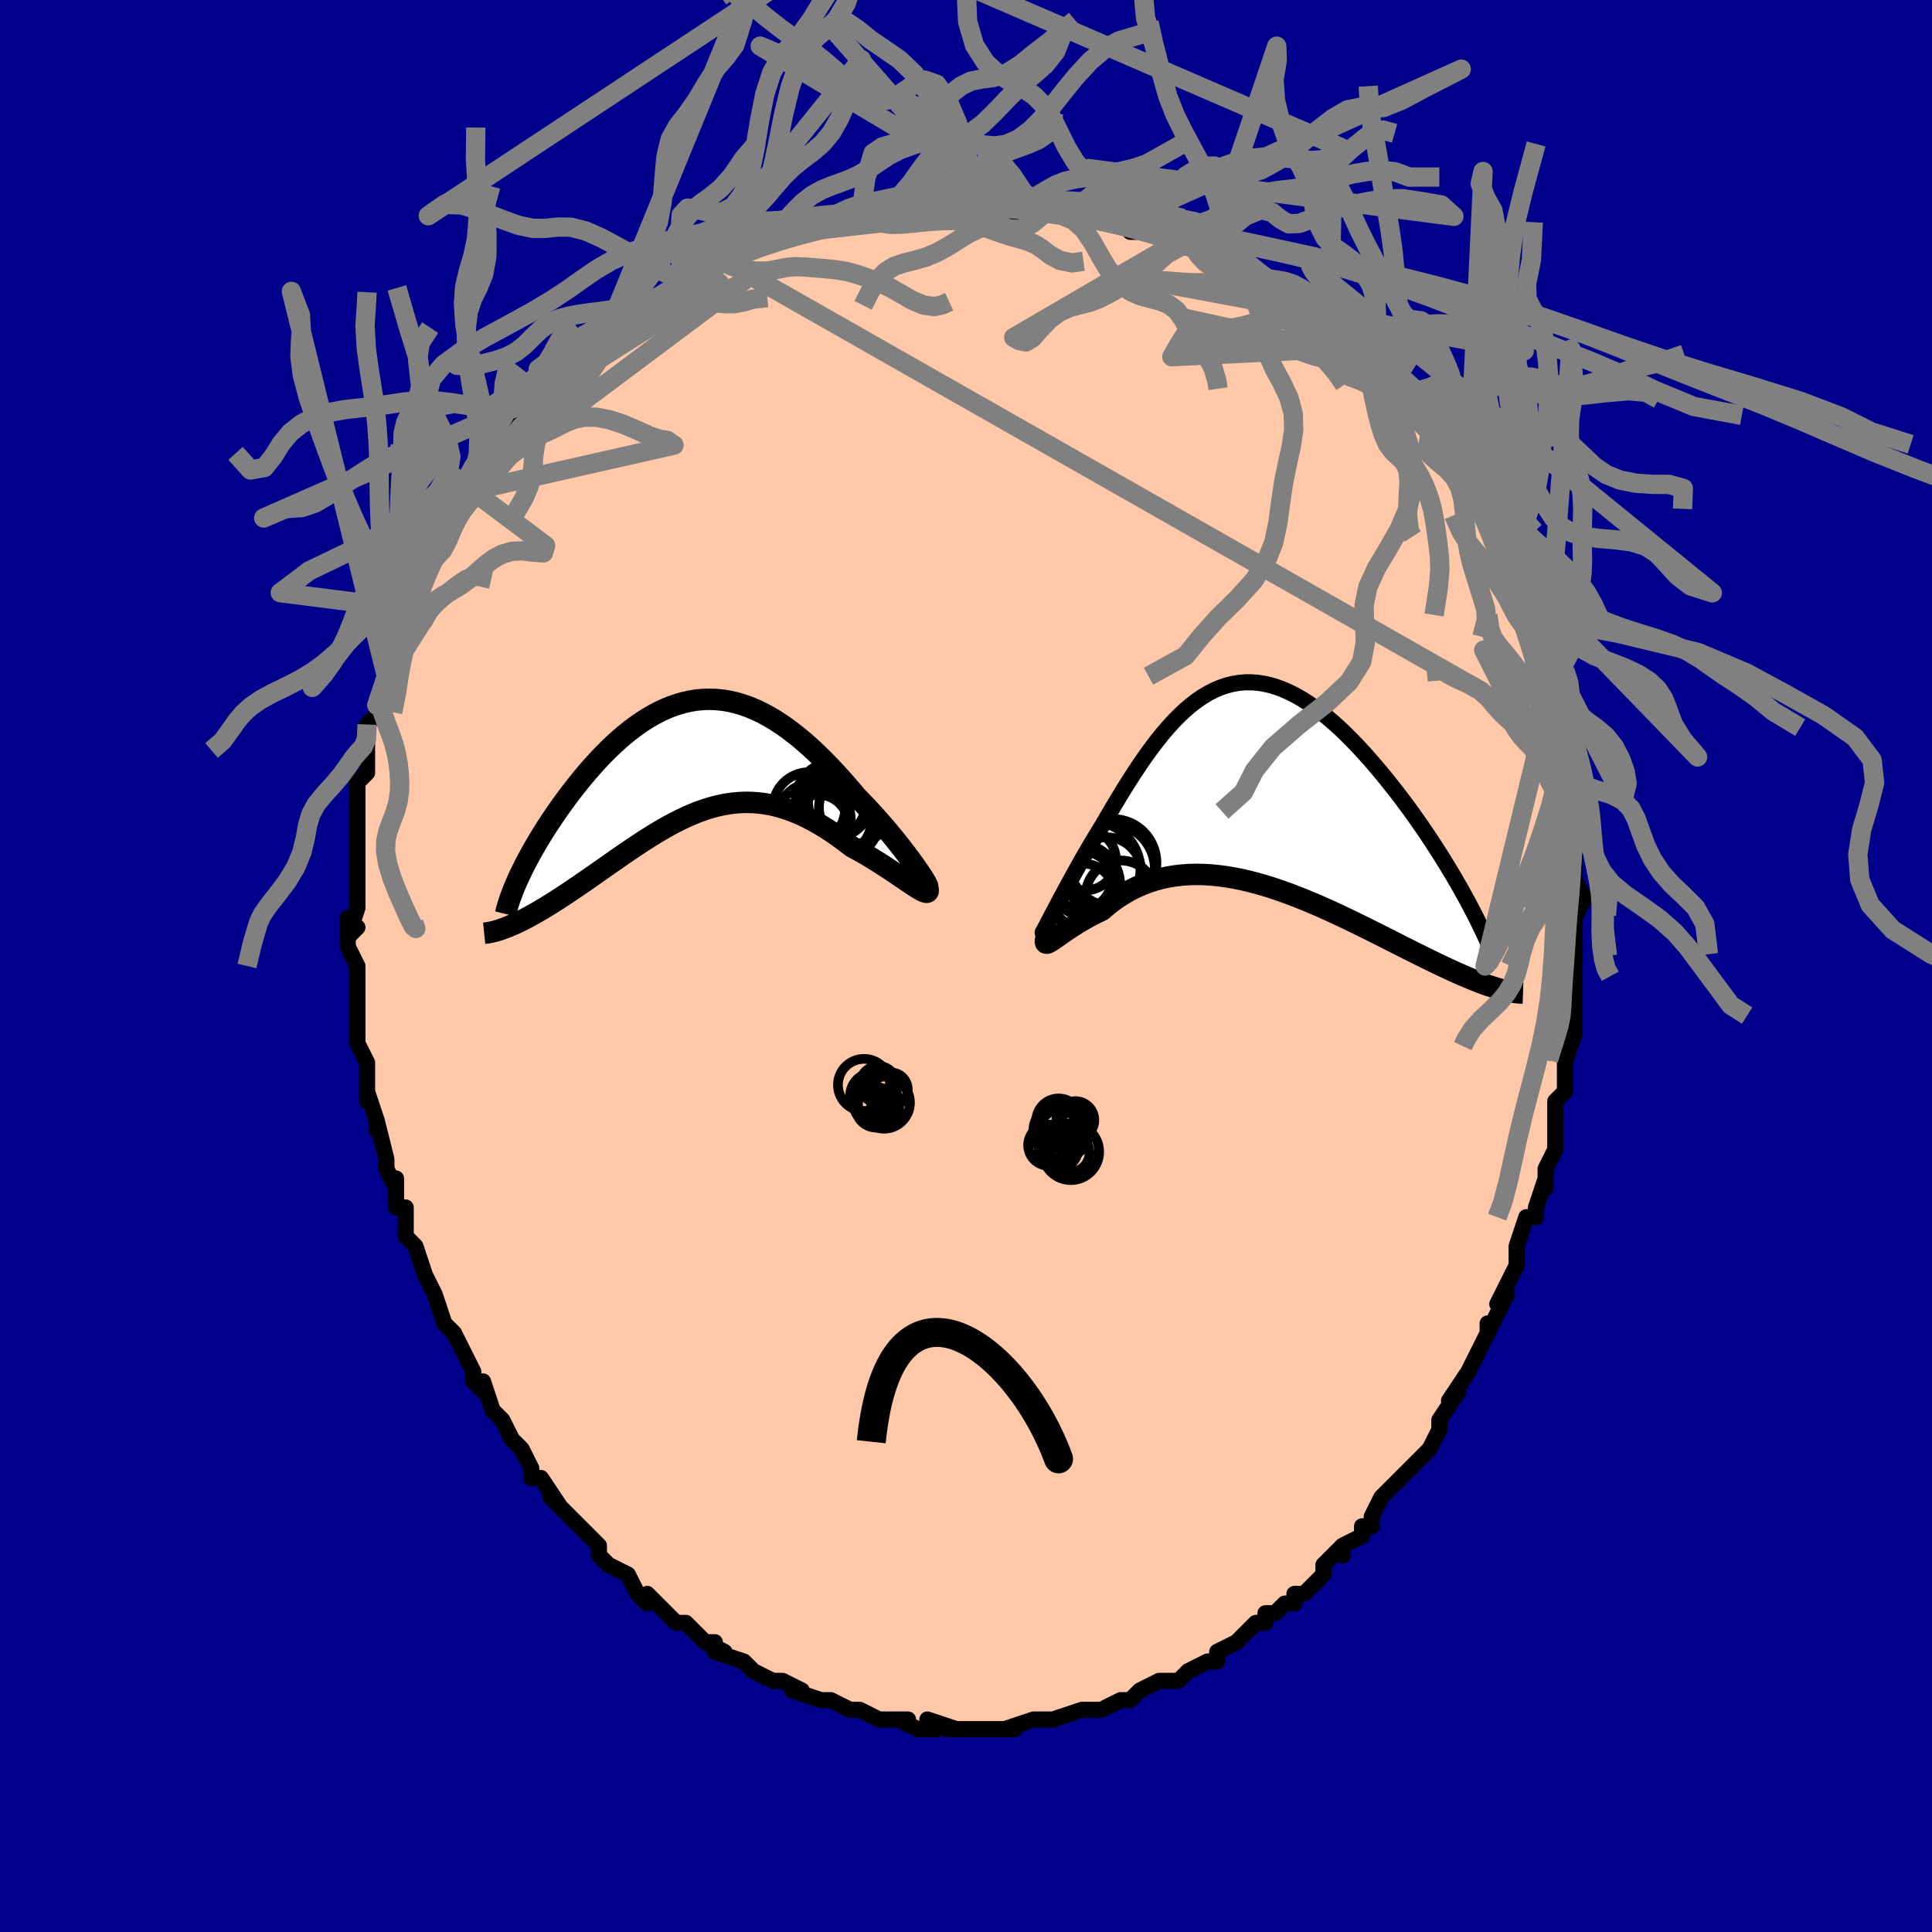 <svg viewBox="-100 -100 200 200" xmlns="http://www.w3.org/2000/svg" width="400" height="400" id="face-svg"><defs><clipPath id="leftEyeClipPath"><polyline points="23.575,11.739,23.302,11.344,22.999,10.919,22.669,10.466,22.313,9.99,21.933,9.493,21.53,8.979,21.107,8.45,20.665,7.91,20.205,7.361,19.728,6.806,19.237,6.247,18.731,5.687,18.213,5.128,17.684,4.572,17.144,4.021,16.469,3.219,15.786,2.434,15.097,1.669,14.403,0.926,13.705,0.211,13.003,-0.475,12.299,-1.13,11.593,-1.749,10.886,-2.333,10.179,-2.878,9.472,-3.383,8.767,-3.846,8.062,-4.267,7.36,-4.645,6.66,-4.978,5.963,-5.266,5.269,-5.51,4.578,-5.708,3.892,-5.861,3.209,-5.969,2.532,-6.032,1.859,-6.052,1.191,-6.028,0.529,-5.963,-0.126,-5.856,-0.776,-5.71,-1.419,-5.524,-2.055,-5.302,-2.684,-5.044,-3.306,-4.751,-3.919,-4.427,-4.524,-4.072,-5.121,-3.689,-5.709,-3.279,-6.287,-2.844,-6.856,-2.387,-7.414,-1.909,-7.963,-1.413,-8.5,-0.901,-9.027,-0.375,-9.542,0.163,-10.045,0.711,-10.536,1.266,-11.014,1.827,-11.48,2.391,-11.933,2.957,-12.372,3.523,-12.797,4.085,-13.208,4.644,-13.605,5.197,-13.989,5.745,-14.361,6.291,-14.72,6.833,-15.067,7.372,-15.402,7.905,-15.724,8.432,-16.032,8.952,-16.328,9.464,-16.61,9.968,-16.878,10.462,-17.133,10.947,-17.374,11.421,-17.601,11.885,-17.815,12.337,-18.811,17.443,-18.491,17.306,-18.16,17.157,-17.818,16.995,-17.466,16.821,-17.104,16.636,-16.732,16.438,-16.35,16.228,-15.959,16.006,-15.558,15.773,-15.149,15.528,-14.731,15.273,-14.304,15.006,-13.87,14.729,-13.428,14.442,-12.976,14.145,-12.514,13.837,-12.041,13.518,-11.559,13.19,-11.067,12.852,-10.566,12.505,-10.058,12.151,-9.541,11.789,-9.017,11.421,-8.485,11.049,-7.948,10.673,-7.403,10.294,-6.853,9.914,-6.298,9.535,-5.737,9.158,-5.171,8.784,-4.6,8.415,-4.024,8.053,-3.444,7.699,-2.859,7.356,-2.271,7.025,-1.677,6.707,-1.08,6.405,-0.479,6.121,0.126,5.856,0.736,5.612,1.35,5.391,1.968,5.194,2.59,5.024,3.217,4.881,3.848,4.767,4.484,4.685,5.125,4.634,5.77,4.617,6.42,4.634,7.075,4.686,7.734,4.774,8.399,4.9,9.068,5.062,9.742,5.263,10.42,5.501,11.102,5.776,11.789,6.089,12.479,6.438,13.171,6.822,13.866,7.241,14.563,7.692,15.26,8.175,15.957,8.686,16.653,9.222,17.191,9.512,17.721,9.808,18.242,10.111,18.754,10.418,19.255,10.728,19.744,11.038,20.219,11.346,20.68,11.65,21.124,11.948,21.55,12.236,21.957,12.513,22.342,12.774,22.704,13.018,23.04,13.241,23.349,13.439"></polyline></clipPath><clipPath id="rightEyeClipPath"><polyline points="-21.358,13.414,-21.121,12.963,-20.863,12.474,-20.586,11.951,-20.291,11.398,-19.979,10.817,-19.651,10.212,-19.307,9.585,-18.95,8.94,-18.58,8.278,-18.198,7.604,-17.804,6.92,-17.399,6.227,-16.985,5.529,-16.561,4.829,-16.128,4.127,-15.595,3.208,-15.055,2.291,-14.51,1.38,-13.96,0.478,-13.406,-0.409,-12.846,-1.279,-12.282,-2.127,-11.714,-2.949,-11.141,-3.743,-10.564,-4.505,-9.983,-5.232,-9.397,-5.922,-8.806,-6.572,-8.211,-7.179,-7.612,-7.742,-7.008,-8.259,-6.399,-8.728,-5.786,-9.147,-5.168,-9.516,-4.546,-9.833,-3.919,-10.099,-3.288,-10.311,-2.653,-10.471,-2.014,-10.578,-1.371,-10.633,-0.725,-10.635,-0.076,-10.586,0.576,-10.486,1.23,-10.337,1.885,-10.139,2.542,-9.894,3.2,-9.603,3.858,-9.269,4.516,-8.892,5.172,-8.476,5.827,-8.023,6.479,-7.534,7.128,-7.012,7.773,-6.46,8.414,-5.88,9.048,-5.275,9.677,-4.647,10.298,-4.001,10.912,-3.337,11.516,-2.661,12.111,-1.973,12.695,-1.278,13.267,-0.578,13.827,0.124,14.375,0.824,14.91,1.526,15.437,2.233,15.953,2.944,16.459,3.656,16.955,4.368,17.438,5.08,17.91,5.79,18.37,6.496,18.817,7.197,19.251,7.892,19.672,8.58,20.08,9.26,20.473,9.931,20.853,10.592,24.611,21.018,24.262,20.909,23.899,20.788,23.523,20.657,23.134,20.514,22.731,20.36,22.315,20.195,21.885,20.02,21.442,19.833,20.985,19.635,20.515,19.427,20.033,19.208,19.537,18.979,19.028,18.74,18.507,18.491,17.972,18.232,17.422,17.964,16.857,17.685,16.277,17.396,15.682,17.098,15.073,16.792,14.45,16.477,13.812,16.154,13.161,15.825,12.497,15.49,11.821,15.15,11.132,14.807,10.431,14.461,9.72,14.114,8.998,13.767,8.267,13.421,7.526,13.079,6.777,12.74,6.021,12.408,5.258,12.084,4.489,11.768,3.715,11.464,2.936,11.172,2.155,10.895,1.371,10.633,0.586,10.389,-0.2,10.165,-0.986,9.961,-1.77,9.78,-2.552,9.623,-3.331,9.492,-4.105,9.388,-4.874,9.312,-5.636,9.266,-6.392,9.25,-7.139,9.266,-7.877,9.315,-8.605,9.397,-9.321,9.513,-10.026,9.664,-10.717,9.848,-11.395,10.068,-12.058,10.321,-12.705,10.608,-13.336,10.927,-13.95,11.279,-14.545,11.661,-15.122,12.071,-15.679,12.508,-16.215,12.97,-16.698,13.199,-17.166,13.434,-17.617,13.674,-18.051,13.917,-18.468,14.161,-18.866,14.405,-19.245,14.645,-19.604,14.881,-19.943,15.11,-20.259,15.328,-20.553,15.535,-20.824,15.725,-21.07,15.898,-21.292,16.05,-21.487,16.176"></polyline></clipPath><filter id="fuzzy"><feTurbulence id="turbulence" baseFrequency="0.05" numOctaves="3" type="noise" result="noise"></feTurbulence><feDisplacementMap in="SourceGraphic" in2="noise" scale="2"></feDisplacementMap></filter><linearGradient id="rainbowGradient" x1="0%" y1="0%" x2="100%" y2="0%"><stop offset="0%" style="stop-color: rgb(165, 42, 42);  stop-opacity: 1"></stop><stop offset="50%" style="stop-color: rgb(80, 68, 68);  stop-opacity: 1"></stop><stop offset="100%" style="stop-color: rgb(0, 191, 255);  stop-opacity: 1"></stop></linearGradient></defs><title>That&#39;s an ugly face</title><desc>CREATED BY XUAN TANG, MORE INFO AT TXSTC55.GITHUB.IO</desc><rect x="-100" y="-100" width="100%" height="100%" opacity="1" fill="rgb(0, 0, 139)"></rect><polyline id="faceContour" points="63,0,63,1,63,4,63,4,63,5,63,6,63,7,62,10,62,10,62,12,62,13,61,14,61,16,61,16,61,16,61,19,60,21,60,23,60,22,59,25,59,25,59,25,59,26,58,26,57,29,57,30,57,31,56,33,55,35,56,34,54,38,54,37,54,38,53,40,53,40,52,42,52,42,50,45,51,44,51,44,49,47,49,48,49,48,48,50,47,51,46,52,45,53,45,53,43,55,43,55,42,57,42,58,41,58,41,59,39,60,39,61,39,60,37,62,37,63,36,64,35,65,34,65,34,66,33,66,32,67,31,67,31,68,30,68,29,69,28,70,26,71,26,72,25,72,25,72,23,73,23,73,22,74,22,74,20,74,18,75,18,75,17,76,17,76,16,76,14,77,14,77,12,77,13,77,12,77,9,78,9,78,8,78,7,78,7,78,4,79,5,79,4,79,2,79,2,79,1,79,0,79,-2,79,-1,79,-4,78,-4,78,-3,79,-5,79,-7,78,-6,78,-8,78,-9,78,-11,77,-11,77,-12,77,-12,77,-14,76,-14,76,-15,76,-18,75,-17,75,-19,74,-19,74,-19,74,-20,74,-22,73,-23,72,-23,72,-26,71,-25,71,-27,70,-26,70,-27,70,-29,68,-30,68,-30,68,-32,66,-31,67,-33,65,-33,66,-34,65,-35,63,-37,62,-37,62,-38,61,-38,60,-40,58,-39,59,-40,58,-41,57,-43,55,-42,56,-44,53,-44,53,-45,53,-45,52,-46,50,-47,49,-47,49,-48,47,-48,47,-49,46,-50,43,-50,44,-51,43,-51,42,-52,40,-52,40,-53,38,-53,38,-54,37,-55,34,-55,34,-55,34,-56,32,-56,32,-57,29,-57,29,-58,28,-58,27,-58,25,-59,25,-59,22,-59,23,-60,21,-60,20,-61,16,-61,17,-61,16,-62,13,-62,14,-62,11,-62,12,-62,10,-63,8,-63,7,-63,6,-63,4,-63,3,-63,1,-63,3,-63,0,-64,-2,-64,-5,-63,-4,-64,-3,-63,-6,-63,-6,-63,-8,-63,-10,-63,-12,-63,-14,-63,-15,-63,-14,-63,-16,-63,-18,-63,-19,-62,-20,-62,-22,-62,-22,-62,-22,-62,-23,-62,-25,-61,-26,-61,-26,-61,-27,-60,-30,-60,-31,-60,-31,-59,-33,-58,-36,-58,-36,-58,-37,-58,-37,-57,-40,-57,-38,-56,-40,-56,-41,-55,-43,-55,-44,-54,-44,-54,-46,-53,-47,-52,-48,-52,-49,-52,-49,-51,-50,-51,-51,-49,-53,-49,-54,-48,-54,-47,-56,-48,-55,-47,-56,-45,-58,-45,-58,-44,-59,-43,-60,-43,-60,-42,-61,-40,-63,-41,-63,-39,-64,-38,-65,-38,-64,-37,-66,-37,-66,-34,-68,-34,-68,-34,-68,-33,-68,-30,-70,-30,-70,-29,-71,-28,-71,-26,-72,-28,-72,-25,-73,-25,-73,-24,-74,-22,-74,-21,-75,-19,-75,-19,-75,-19,-75,-16,-76,-17,-76,-14,-77,-14,-77,-12,-77,-12,-77,-11,-77,-10,-78,-8,-78,-9,-78,-7,-78,-5,-78,-3,-78,-3,-78,-2,-79,0,-79,0,-79,0,-79,2,-79,3,-79,5,-78,6,-79,6,-79,9,-78,8,-78,8,-78,10,-78,12,-78,13,-78,14,-77,14,-77,16,-77,18,-76,17,-76,20,-76,19,-76,22,-75,21,-76,25,-74,26,-74,25,-74,25,-74,28,-73,29,-72,29,-72,31,-70,31,-71,32,-70,32,-70,34,-69,34,-69,35,-68,37,-67,36,-67,39,-65,40,-64,41,-63,41,-63,41,-64,43,-62,43,-62,44,-60,44,-60,45,-59,47,-57,47,-57,47,-57,48,-55,49,-55,49,-54,49,-54,51,-52,52,-50,52,-50,53,-49,53,-49,54,-46,54,-46,55,-45,56,-42,56,-42,56,-41,57,-39,57,-40,58,-39,58,-37,59,-36,58,-36,59,-35,60,-32,60,-32,60,-30,61,-30,61,-28,61,-28,62,-24,61,-26,62,-24,62,-23,62,-22,63,-20,63,-18,63,-18,63,-16,63,-16,63,-15,63,-14,63,-12,63,-10,63,-9,64,-7,64,-7,63,-5,63,-5,63,-1,63,0,63,0,63,1" fill="#ffc9a9" stroke="black" stroke-width="1.667" stroke-linejoin="round" filter="url(#fuzzy)"></polyline><g transform="translate(30.274 -18.734)"><polyline id="rightCountour" points="-21.358,13.414,-21.121,12.963,-20.863,12.474,-20.586,11.951,-20.291,11.398,-19.979,10.817,-19.651,10.212,-19.307,9.585,-18.95,8.94,-18.58,8.278,-18.198,7.604,-17.804,6.92,-17.399,6.227,-16.985,5.529,-16.561,4.829,-16.128,4.127,-15.595,3.208,-15.055,2.291,-14.51,1.38,-13.96,0.478,-13.406,-0.409,-12.846,-1.279,-12.282,-2.127,-11.714,-2.949,-11.141,-3.743,-10.564,-4.505,-9.983,-5.232,-9.397,-5.922,-8.806,-6.572,-8.211,-7.179,-7.612,-7.742,-7.008,-8.259,-6.399,-8.728,-5.786,-9.147,-5.168,-9.516,-4.546,-9.833,-3.919,-10.099,-3.288,-10.311,-2.653,-10.471,-2.014,-10.578,-1.371,-10.633,-0.725,-10.635,-0.076,-10.586,0.576,-10.486,1.23,-10.337,1.885,-10.139,2.542,-9.894,3.2,-9.603,3.858,-9.269,4.516,-8.892,5.172,-8.476,5.827,-8.023,6.479,-7.534,7.128,-7.012,7.773,-6.46,8.414,-5.88,9.048,-5.275,9.677,-4.647,10.298,-4.001,10.912,-3.337,11.516,-2.661,12.111,-1.973,12.695,-1.278,13.267,-0.578,13.827,0.124,14.375,0.824,14.91,1.526,15.437,2.233,15.953,2.944,16.459,3.656,16.955,4.368,17.438,5.08,17.91,5.79,18.37,6.496,18.817,7.197,19.251,7.892,19.672,8.58,20.08,9.26,20.473,9.931,20.853,10.592,24.611,21.018,24.262,20.909,23.899,20.788,23.523,20.657,23.134,20.514,22.731,20.36,22.315,20.195,21.885,20.02,21.442,19.833,20.985,19.635,20.515,19.427,20.033,19.208,19.537,18.979,19.028,18.74,18.507,18.491,17.972,18.232,17.422,17.964,16.857,17.685,16.277,17.396,15.682,17.098,15.073,16.792,14.45,16.477,13.812,16.154,13.161,15.825,12.497,15.49,11.821,15.15,11.132,14.807,10.431,14.461,9.72,14.114,8.998,13.767,8.267,13.421,7.526,13.079,6.777,12.74,6.021,12.408,5.258,12.084,4.489,11.768,3.715,11.464,2.936,11.172,2.155,10.895,1.371,10.633,0.586,10.389,-0.2,10.165,-0.986,9.961,-1.77,9.78,-2.552,9.623,-3.331,9.492,-4.105,9.388,-4.874,9.312,-5.636,9.266,-6.392,9.25,-7.139,9.266,-7.877,9.315,-8.605,9.397,-9.321,9.513,-10.026,9.664,-10.717,9.848,-11.395,10.068,-12.058,10.321,-12.705,10.608,-13.336,10.927,-13.95,11.279,-14.545,11.661,-15.122,12.071,-15.679,12.508,-16.215,12.97,-16.698,13.199,-17.166,13.434,-17.617,13.674,-18.051,13.917,-18.468,14.161,-18.866,14.405,-19.245,14.645,-19.604,14.881,-19.943,15.11,-20.259,15.328,-20.553,15.535,-20.824,15.725,-21.07,15.898,-21.292,16.05,-21.487,16.176" fill="white" stroke="white" stroke-width="0" stroke-linejoin="round" filter="url(#fuzzy)"></polyline></g><g transform="translate(-28.469 -21.559)"><polyline id="leftCountour" points="23.575,11.739,23.302,11.344,22.999,10.919,22.669,10.466,22.313,9.99,21.933,9.493,21.53,8.979,21.107,8.45,20.665,7.91,20.205,7.361,19.728,6.806,19.237,6.247,18.731,5.687,18.213,5.128,17.684,4.572,17.144,4.021,16.469,3.219,15.786,2.434,15.097,1.669,14.403,0.926,13.705,0.211,13.003,-0.475,12.299,-1.13,11.593,-1.749,10.886,-2.333,10.179,-2.878,9.472,-3.383,8.767,-3.846,8.062,-4.267,7.36,-4.645,6.66,-4.978,5.963,-5.266,5.269,-5.51,4.578,-5.708,3.892,-5.861,3.209,-5.969,2.532,-6.032,1.859,-6.052,1.191,-6.028,0.529,-5.963,-0.126,-5.856,-0.776,-5.71,-1.419,-5.524,-2.055,-5.302,-2.684,-5.044,-3.306,-4.751,-3.919,-4.427,-4.524,-4.072,-5.121,-3.689,-5.709,-3.279,-6.287,-2.844,-6.856,-2.387,-7.414,-1.909,-7.963,-1.413,-8.5,-0.901,-9.027,-0.375,-9.542,0.163,-10.045,0.711,-10.536,1.266,-11.014,1.827,-11.48,2.391,-11.933,2.957,-12.372,3.523,-12.797,4.085,-13.208,4.644,-13.605,5.197,-13.989,5.745,-14.361,6.291,-14.72,6.833,-15.067,7.372,-15.402,7.905,-15.724,8.432,-16.032,8.952,-16.328,9.464,-16.61,9.968,-16.878,10.462,-17.133,10.947,-17.374,11.421,-17.601,11.885,-17.815,12.337,-18.811,17.443,-18.491,17.306,-18.16,17.157,-17.818,16.995,-17.466,16.821,-17.104,16.636,-16.732,16.438,-16.35,16.228,-15.959,16.006,-15.558,15.773,-15.149,15.528,-14.731,15.273,-14.304,15.006,-13.87,14.729,-13.428,14.442,-12.976,14.145,-12.514,13.837,-12.041,13.518,-11.559,13.19,-11.067,12.852,-10.566,12.505,-10.058,12.151,-9.541,11.789,-9.017,11.421,-8.485,11.049,-7.948,10.673,-7.403,10.294,-6.853,9.914,-6.298,9.535,-5.737,9.158,-5.171,8.784,-4.6,8.415,-4.024,8.053,-3.444,7.699,-2.859,7.356,-2.271,7.025,-1.677,6.707,-1.08,6.405,-0.479,6.121,0.126,5.856,0.736,5.612,1.35,5.391,1.968,5.194,2.59,5.024,3.217,4.881,3.848,4.767,4.484,4.685,5.125,4.634,5.77,4.617,6.42,4.634,7.075,4.686,7.734,4.774,8.399,4.9,9.068,5.062,9.742,5.263,10.42,5.501,11.102,5.776,11.789,6.089,12.479,6.438,13.171,6.822,13.866,7.241,14.563,7.692,15.26,8.175,15.957,8.686,16.653,9.222,17.191,9.512,17.721,9.808,18.242,10.111,18.754,10.418,19.255,10.728,19.744,11.038,20.219,11.346,20.68,11.65,21.124,11.948,21.55,12.236,21.957,12.513,22.342,12.774,22.704,13.018,23.04,13.241,23.349,13.439" fill="white" stroke="white" stroke-width="0" stroke-linejoin="round" filter="url(#fuzzy)"></polyline></g><g transform="translate(30.274 -18.734)"><polyline id="rightUpper" points="-22.271,15.109,-22.324,15.228,-22.34,15.272,-22.322,15.245,-22.27,15.152,-22.186,14.996,-22.074,14.782,-21.933,14.513,-21.766,14.193,-21.574,13.826,-21.358,13.414,-21.121,12.963,-20.863,12.474,-20.586,11.951,-20.291,11.398,-19.979,10.817,-19.651,10.212,-19.307,9.585,-18.95,8.94,-18.58,8.278,-18.198,7.604,-17.804,6.92,-17.399,6.227,-16.985,5.529,-16.561,4.829,-16.128,4.127,-15.595,3.208,-15.055,2.291,-14.51,1.38,-13.96,0.478,-13.406,-0.409,-12.846,-1.279,-12.282,-2.127,-11.714,-2.949,-11.141,-3.743,-10.564,-4.505,-9.983,-5.232,-9.397,-5.922,-8.806,-6.572,-8.211,-7.179,-7.612,-7.742,-7.008,-8.259,-6.399,-8.728,-5.786,-9.147,-5.168,-9.516,-4.546,-9.833,-3.919,-10.099,-3.288,-10.311,-2.653,-10.471,-2.014,-10.578,-1.371,-10.633,-0.725,-10.635,-0.076,-10.586,0.576,-10.486,1.23,-10.337,1.885,-10.139,2.542,-9.894,3.2,-9.603,3.858,-9.269,4.516,-8.892,5.172,-8.476,5.827,-8.023,6.479,-7.534,7.128,-7.012,7.773,-6.46,8.414,-5.88,9.048,-5.275,9.677,-4.647,10.298,-4.001,10.912,-3.337,11.516,-2.661,12.111,-1.973,12.695,-1.278,13.267,-0.578,13.827,0.124,14.375,0.824,14.91,1.526,15.437,2.233,15.953,2.944,16.459,3.656,16.955,4.368,17.438,5.08,17.91,5.79,18.37,6.496,18.817,7.197,19.251,7.892,19.672,8.58,20.08,9.26,20.473,9.931,20.853,10.592,21.218,11.243,21.568,11.882,21.905,12.509,22.226,13.123,22.533,13.724,22.826,14.313,23.104,14.887,23.368,15.448,23.618,15.996,23.855,16.53" fill="none" stroke="black" stroke-width="1.667" stroke-linejoin="round" filter="url(#fuzzy)"></polyline><polyline id="rightLower" points="-21.785,15.244,-21.906,15.582,-21.991,15.853,-22.04,16.062,-22.055,16.214,-22.037,16.314,-21.987,16.365,-21.906,16.373,-21.795,16.342,-21.655,16.275,-21.487,16.176,-21.292,16.05,-21.07,15.898,-20.824,15.725,-20.553,15.535,-20.259,15.328,-19.943,15.11,-19.604,14.881,-19.245,14.645,-18.866,14.405,-18.468,14.161,-18.051,13.917,-17.617,13.674,-17.166,13.434,-16.698,13.199,-16.215,12.97,-15.679,12.508,-15.122,12.071,-14.545,11.661,-13.95,11.279,-13.336,10.927,-12.705,10.608,-12.058,10.321,-11.395,10.068,-10.717,9.848,-10.026,9.664,-9.321,9.513,-8.605,9.397,-7.877,9.315,-7.139,9.266,-6.392,9.25,-5.636,9.266,-4.874,9.312,-4.105,9.388,-3.331,9.492,-2.552,9.623,-1.77,9.78,-0.986,9.961,-0.2,10.165,0.586,10.389,1.371,10.633,2.155,10.895,2.936,11.172,3.715,11.464,4.489,11.768,5.258,12.084,6.021,12.408,6.777,12.74,7.526,13.079,8.267,13.421,8.998,13.767,9.72,14.114,10.431,14.461,11.132,14.807,11.821,15.15,12.497,15.49,13.161,15.825,13.812,16.154,14.45,16.477,15.073,16.792,15.682,17.098,16.277,17.396,16.857,17.685,17.422,17.964,17.972,18.232,18.507,18.491,19.028,18.74,19.537,18.979,20.033,19.208,20.515,19.427,20.985,19.635,21.442,19.833,21.885,20.02,22.315,20.195,22.731,20.36,23.134,20.514,23.523,20.657,23.899,20.788,24.262,20.909,24.611,21.018,24.946,21.117,25.269,21.205,25.578,21.282,25.874,21.349,26.157,21.405,26.428,21.451,26.686,21.488,26.932,21.514,27.166,21.531,27.389,21.539" fill="none" stroke="black" stroke-width="2.222" stroke-linejoin="round" filter="url(#fuzzy)"></polyline><!--[--><circle r="3.15" cx="-17.902" cy="7.748" stroke="black" fill="none" stroke-width="1" filter="url(#fuzzy)" clip-path="url(#rightEyeClipPath)"></circle><circle r="4.986" cx="-17.208" cy="8.78" stroke="black" fill="none" stroke-width="1" filter="url(#fuzzy)" clip-path="url(#rightEyeClipPath)"></circle><circle r="3.114" cx="-18.302" cy="9.732" stroke="black" fill="none" stroke-width="1" filter="url(#fuzzy)" clip-path="url(#rightEyeClipPath)"></circle><circle r="3.642" cx="-14.239" cy="11.452" stroke="black" fill="none" stroke-width="1" filter="url(#fuzzy)" clip-path="url(#rightEyeClipPath)"></circle><circle r="3.567" cx="-15.703" cy="8.974" stroke="black" fill="none" stroke-width="1" filter="url(#fuzzy)" clip-path="url(#rightEyeClipPath)"></circle><circle r="4.218" cx="-18.529" cy="10.323" stroke="black" fill="none" stroke-width="1" filter="url(#fuzzy)" clip-path="url(#rightEyeClipPath)"></circle><circle r="3.316" cx="-18.172" cy="11.444" stroke="black" fill="none" stroke-width="1" filter="url(#fuzzy)" clip-path="url(#rightEyeClipPath)"></circle><circle r="4.521" cx="-15.081" cy="8.038" stroke="black" fill="none" stroke-width="1" filter="url(#fuzzy)" clip-path="url(#rightEyeClipPath)"></circle><circle r="4.748" cx="-15.471" cy="8.715" stroke="black" fill="none" stroke-width="1" filter="url(#fuzzy)" clip-path="url(#rightEyeClipPath)"></circle><circle r="4.537" cx="-18.855" cy="11.253" stroke="black" fill="none" stroke-width="1" filter="url(#fuzzy)" clip-path="url(#rightEyeClipPath)"></circle><!--]--></g><g transform="translate(-28.469 -21.559)"><polyline id="leftUpper" points="24.219,13.133,24.361,13.268,24.451,13.329,24.491,13.322,24.483,13.252,24.43,13.122,24.335,12.937,24.199,12.703,24.026,12.422,23.818,12.1,23.575,11.739,23.302,11.344,22.999,10.919,22.669,10.466,22.313,9.99,21.933,9.493,21.53,8.979,21.107,8.45,20.665,7.91,20.205,7.361,19.728,6.806,19.237,6.247,18.731,5.687,18.213,5.128,17.684,4.572,17.144,4.021,16.469,3.219,15.786,2.434,15.097,1.669,14.403,0.926,13.705,0.211,13.003,-0.475,12.299,-1.13,11.593,-1.749,10.886,-2.333,10.179,-2.878,9.472,-3.383,8.767,-3.846,8.062,-4.267,7.36,-4.645,6.66,-4.978,5.963,-5.266,5.269,-5.51,4.578,-5.708,3.892,-5.861,3.209,-5.969,2.532,-6.032,1.859,-6.052,1.191,-6.028,0.529,-5.963,-0.126,-5.856,-0.776,-5.71,-1.419,-5.524,-2.055,-5.302,-2.684,-5.044,-3.306,-4.751,-3.919,-4.427,-4.524,-4.072,-5.121,-3.689,-5.709,-3.279,-6.287,-2.844,-6.856,-2.387,-7.414,-1.909,-7.963,-1.413,-8.5,-0.901,-9.027,-0.375,-9.542,0.163,-10.045,0.711,-10.536,1.266,-11.014,1.827,-11.48,2.391,-11.933,2.957,-12.372,3.523,-12.797,4.085,-13.208,4.644,-13.605,5.197,-13.989,5.745,-14.361,6.291,-14.72,6.833,-15.067,7.372,-15.402,7.905,-15.724,8.432,-16.032,8.952,-16.328,9.464,-16.61,9.968,-16.878,10.462,-17.133,10.947,-17.374,11.421,-17.601,11.885,-17.815,12.337,-18.014,12.777,-18.2,13.205,-18.371,13.62,-18.529,14.023,-18.673,14.413,-18.804,14.79,-18.921,15.155,-19.025,15.506,-19.117,15.845,-19.195,16.171" fill="none" stroke="black" stroke-width="2.222" stroke-linejoin="round" filter="url(#fuzzy)"></polyline><polyline id="leftLower" points="24.408,13.196,24.508,13.47,24.555,13.675,24.552,13.816,24.501,13.9,24.405,13.93,24.267,13.912,24.09,13.85,23.876,13.747,23.628,13.609,23.349,13.439,23.04,13.241,22.704,13.018,22.342,12.774,21.957,12.513,21.55,12.236,21.124,11.948,20.68,11.65,20.219,11.346,19.744,11.038,19.255,10.728,18.754,10.418,18.242,10.111,17.721,9.808,17.191,9.512,16.653,9.222,15.957,8.686,15.26,8.175,14.563,7.692,13.866,7.241,13.171,6.822,12.479,6.438,11.789,6.089,11.102,5.776,10.42,5.501,9.742,5.263,9.068,5.062,8.399,4.9,7.734,4.774,7.075,4.686,6.42,4.634,5.77,4.617,5.125,4.634,4.484,4.685,3.848,4.767,3.217,4.881,2.59,5.024,1.968,5.194,1.35,5.391,0.736,5.612,0.126,5.856,-0.479,6.121,-1.08,6.405,-1.677,6.707,-2.271,7.025,-2.859,7.356,-3.444,7.699,-4.024,8.053,-4.6,8.415,-5.171,8.784,-5.737,9.158,-6.298,9.535,-6.853,9.914,-7.403,10.294,-7.948,10.673,-8.485,11.049,-9.017,11.421,-9.541,11.789,-10.058,12.151,-10.566,12.505,-11.067,12.852,-11.559,13.19,-12.041,13.518,-12.514,13.837,-12.976,14.145,-13.428,14.442,-13.87,14.729,-14.304,15.006,-14.731,15.273,-15.149,15.528,-15.558,15.773,-15.959,16.006,-16.35,16.228,-16.732,16.438,-17.104,16.636,-17.466,16.821,-17.818,16.995,-18.16,17.157,-18.491,17.306,-18.811,17.443,-19.12,17.568,-19.418,17.68,-19.706,17.781,-19.982,17.87,-20.247,17.947,-20.501,18.013,-20.744,18.067,-20.977,18.11,-21.199,18.142,-21.41,18.164" fill="none" stroke="black" stroke-width="2.222" stroke-linejoin="round" filter="url(#fuzzy)"></polyline><!--[--><circle r="3.825" cx="12.721" cy="6.393" stroke="black" fill="none" stroke-width="1" filter="url(#fuzzy)" clip-path="url(#leftEyeClipPath)"></circle><circle r="3.243" cx="15.366" cy="4.645" stroke="black" fill="none" stroke-width="1" filter="url(#fuzzy)" clip-path="url(#leftEyeClipPath)"></circle><circle r="3.922" cx="14.758" cy="4.376" stroke="black" fill="none" stroke-width="1" filter="url(#fuzzy)" clip-path="url(#leftEyeClipPath)"></circle><circle r="3.733" cx="16.98" cy="5.15" stroke="black" fill="none" stroke-width="1" filter="url(#fuzzy)" clip-path="url(#leftEyeClipPath)"></circle><circle r="3.74" cx="12.224" cy="5.234" stroke="black" fill="none" stroke-width="1" filter="url(#fuzzy)" clip-path="url(#leftEyeClipPath)"></circle><circle r="3.12" cx="13.174" cy="6.947" stroke="black" fill="none" stroke-width="1" filter="url(#fuzzy)" clip-path="url(#leftEyeClipPath)"></circle><circle r="3.605" cx="12.59" cy="6.255" stroke="black" fill="none" stroke-width="1" filter="url(#fuzzy)" clip-path="url(#leftEyeClipPath)"></circle><circle r="3.512" cx="14.581" cy="4.723" stroke="black" fill="none" stroke-width="1" filter="url(#fuzzy)" clip-path="url(#leftEyeClipPath)"></circle><circle r="3.982" cx="15.534" cy="6.396" stroke="black" fill="none" stroke-width="1" filter="url(#fuzzy)" clip-path="url(#leftEyeClipPath)"></circle><circle r="3.773" cx="14.925" cy="6.397" stroke="black" fill="none" stroke-width="1" filter="url(#fuzzy)" clip-path="url(#leftEyeClipPath)"></circle><!--]--></g><g id="hairs"><!--[--><polyline points="63,-14,62.751,-14.832,62.305,-15.512,61.854,-16.226,61.552,-17.103,61.363,-18.154,61.142,-19.301,60.781,-20.443,60.268,-21.505,59.665,-22.464,59.054,-23.344,58.499,-24.198,58.028,-25.077,57.633,-26.006,57.272,-26.968,56.885,-27.93,56.422,-28.873,55.878,-29.829,55.29,-30.854,54.689,-31.925,54.057,-32.74,53.598,-32.704,63,-14,62.83,-12.147,62.65,-10.514,62.268,-9.076,61.461,-7.754,60.367,-6.479,59.295,-5.205,58.459,-3.917,57.894,-2.639,57.526,-1.406,57.248,-0.245,56.95,0.842,56.539,1.866,55.959,2.83,55.206,3.736,54.316,4.606,53.349,5.507,52.431,6.526,51.746,7.631,51.431,8.295" fill="none" stroke="rgb(128, 128, 128)" stroke-width="2" stroke-linejoin="round" filter="url(#fuzzy)"></polyline><polyline points="-2,-79,-0.72,-79.019,0.03,-79.025,0.848,-79.044,1.858,-79.091,2.994,-79.168,4.15,-79.25,5.255,-79.303,6.276,-79.309,7.223,-79.284,8.137,-79.255,9.068,-79.235,10.052,-79.216,11.099,-79.173,12.188,-79.082,13.29,-78.937,14.386,-78.747,15.47,-78.532,16.543,-78.314,17.6,-78.119,18.632,-77.973,19.646,-77.895,20.656,-77.901,21.581,-78.048,21.72,-78.606" fill="none" stroke="rgb(128, 128, 128)" stroke-width="2" stroke-linejoin="round" filter="url(#fuzzy)"></polyline><polyline points="-5,-78,-3.658,-78.077,-2.734,-78.327,-1.851,-78.608,-0.986,-78.822,-0.126,-78.949,0.782,-78.999,1.774,-78.989,2.842,-78.939,3.942,-78.867,5.022,-78.785,6.038,-78.695,6.979,-78.595,7.866,-78.489,8.75,-78.383,9.689,-78.282,10.717,-78.18,11.81,-78.055,12.901,-77.883,13.945,-77.661,15.014,-77.405,16.338,-77.086,18.113,-76.477" fill="none" stroke="rgb(128, 128, 128)" stroke-width="2" stroke-linejoin="round" filter="url(#fuzzy)"></polyline><polyline points="-30.809,-75.429,-29.498,-75.124,-28.576,-75.323,-27.792,-75.673,-26.92,-76.048,-25.898,-76.385,-24.75,-76.658,-23.532,-76.864,-22.31,-77.008,-21.133,-77.097,-20.014,-77.139,-18.934,-77.151,-17.862,-77.154,-16.777,-77.167,-15.68,-77.205,-14.594,-77.269,-13.549,-77.359,-12.567,-77.481,-11.635,-77.642,-10.712,-77.82,-9.769,-77.959,-8.963,-78.005,-9,-78" fill="none" stroke="rgb(128, 128, 128)" stroke-width="2" stroke-linejoin="round" filter="url(#fuzzy)"></polyline><polyline points="9.049,-88.23,8.979,-87.116,8.439,-86.186,7.508,-85.539,6.396,-85.051,5.196,-84.618,3.961,-84.157,2.752,-83.613,1.629,-82.962,0.616,-82.22,-0.313,-81.431,-1.212,-80.652,-2.139,-79.941,-3.147,-79.351,-4.28,-78.902,-5.562,-78.571,-6.912,-78.318,-7.992,-78.136,-8,-78,-8,-78,-7.993,-78.369,-6.906,-78.837,-5.556,-79.603,-4.284,-80.91,-3.155,-82.532,-2.137,-83.998,-1.177,-84.944,-0.223,-85.293,0.77,-85.217,1.836,-84.996,2.979,-84.887,4.181,-85.062,5.403,-85.596,6.61,-86.483,7.784,-87.656,8.939,-89.032,10.129,-90.542,11.421,-92.127,12.852,-93.673,14.368,-94.961,15.829,-95.77,17.124,-96.151,18.372,-96.527,20.139,-96.921" fill="none" stroke="rgb(128, 128, 128)" stroke-width="2" stroke-linejoin="round" filter="url(#fuzzy)"></polyline><polyline points="-10,-78,-8.88,-78.4,-8.03,-78.778,-6.935,-79.61,-5.708,-81.039,-4.505,-82.733,-3.385,-84.193,-2.345,-85.131,-1.358,-85.605,-0.386,-85.906,0.623,-86.362,1.725,-87.178,2.948,-88.365,4.271,-89.749,5.63,-91.078,6.959,-92.217,8.21,-93.312,9.288,-94.683,9.935,-96.337,10.029,-97.778" fill="none" stroke="rgb(128, 128, 128)" stroke-width="2" stroke-linejoin="round" filter="url(#fuzzy)"></polyline><polyline points="11.298,-97.914,8.623,-95.674,7.06,-94.474,5.646,-93.324,4.208,-92.416,2.828,-91.972,1.589,-91.814,0.498,-91.595,-0.503,-91.105,-1.49,-90.339,-2.521,-89.38,-3.63,-88.276,-4.836,-87.07,-6.128,-85.929,-7.443,-85.148,-8.653,-84.8,-9.628,-84.135,-10.366,-81.565,-11,-77" fill="none" stroke="rgb(128, 128, 128)" stroke-width="2" stroke-linejoin="round" filter="url(#fuzzy)"></polyline><polyline points="-12,-77,-10.989,-77.167,-9.925,-77.156,-8.886,-76.931,-7.821,-76.774,-6.686,-76.787,-5.506,-76.899,-4.34,-77.021,-3.238,-77.112,-2.217,-77.164,-1.267,-77.167,-0.355,-77.091,0.559,-76.907,1.509,-76.615,2.511,-76.251,3.551,-75.877,4.59,-75.547,5.581,-75.27,6.48,-74.995,7.269,-74.643,7.984,-74.158,8.739,-73.578,9.708,-73.05,10.956,-72.785,12.159,-72.954" fill="none" stroke="rgb(128, 128, 128)" stroke-width="2" stroke-linejoin="round" filter="url(#fuzzy)"></polyline><polyline points="-14,-77,-12.67,-77.02,-11.793,-77.139,-10.938,-77.375,-10.035,-77.647,-9.08,-77.88,-8.051,-78.048,-6.937,-78.169,-5.763,-78.276,-4.583,-78.407,-3.452,-78.583,-2.402,-78.802,-1.434,-79.04,-0.522,-79.257,0.384,-79.417,1.341,-79.497,2.395,-79.5,3.544,-79.462,4.729,-79.446,5.884,-79.486,7.115,-79.464,9.109,-78.944,-17,-76,-15.032,-76.76,-13.809,-77.012,-12.835,-77.136,-11.953,-77.292,-11.087,-77.515,-10.201,-77.773,-9.275,-78.013,-8.282,-78.206,-7.198,-78.354,-6.025,-78.485,-4.813,-78.64,-3.635,-78.853,-2.547,-79.136,-1.562,-79.462,-0.712,-79.766,-0.142,-79.999,0,-80.199" fill="none" stroke="rgb(128, 128, 128)" stroke-width="2" stroke-linejoin="round" filter="url(#fuzzy)"></polyline><polyline points="5.227,-81.544,3.523,-82.095,2.17,-82.272,1.089,-82.257,0.181,-82.086,-0.682,-81.766,-1.59,-81.343,-2.585,-80.896,-3.674,-80.49,-4.838,-80.153,-6.033,-79.873,-7.204,-79.623,-8.314,-79.391,-9.351,-79.173,-10.323,-78.961,-11.247,-78.725,-12.137,-78.416,-13.019,-78.001,-13.942,-77.488,-14.936,-76.917,-15.875,-76.344,-16,-76" fill="none" stroke="rgb(128, 128, 128)" stroke-width="2" stroke-linejoin="round" filter="url(#fuzzy)"></polyline><polyline points="63,-16,63.27,-15.041,63.905,-13.892,64.565,-12.555,65.158,-11.155,65.838,-9.804,66.826,-8.554,68.23,-7.377,69.96,-6.188,71.764,-4.896,73.379,-3.472,74.694,-1.975,75.793,-0.505,76.848,0.92,77.962,2.421,79.169,4.057,80.862,5.134" fill="none" stroke="rgb(128, 128, 128)" stroke-width="2" stroke-linejoin="round" filter="url(#fuzzy)"></polyline><polyline points="59.541,9.603,60.143,7.495,60.594,6.149,60.92,5.101,61.108,4.113,61.217,3.084,61.321,1.996,61.459,0.858,61.624,-0.331,61.789,-1.581,61.938,-2.88,62.073,-4.193,62.203,-5.483,62.331,-6.741,62.454,-7.999,62.573,-9.312,62.699,-10.719,62.826,-12.203,62.93,-13.671,62.986,-14.967,63,-16" fill="none" stroke="rgb(128, 128, 128)" stroke-width="2" stroke-linejoin="round" filter="url(#fuzzy)"></polyline><polyline points="63,-16,62.764,-14.914,62.78,-13.634,62.776,-12.187,62.723,-10.717,62.645,-9.317,62.549,-8.007,62.438,-6.749,62.323,-5.49,62.22,-4.199,62.131,-2.885,62.048,-1.583,61.959,-0.328,61.867,0.869,61.787,2.016,61.729,3.115,61.682,4.158,61.59,5.163,61.376,6.231,60.967,7.597,60.297,9.725" fill="none" stroke="rgb(128, 128, 128)" stroke-width="2" stroke-linejoin="round" filter="url(#fuzzy)"></polyline><polyline points="63,-16,62.914,-16.483,62.536,-17.304,61.91,-18.238,61.194,-19.279,60.467,-20.352,59.725,-21.351,58.964,-22.217,58.221,-22.973,57.549,-23.699,56.973,-24.477,56.462,-25.332,55.944,-26.211,55.316,-27.01,54.512,-27.647,53.658,-28.123,53.339,-28.447,-25,-73,-24.784,-73.841,-23.946,-74.707,-22.762,-75.164,-21.54,-75.431,-20.446,-75.776,-19.5,-76.362,-18.641,-77.193,-17.791,-78.142,-16.893,-79.046,-15.935,-79.79,-14.936,-80.348,-13.931,-80.763,-12.944,-81.112,-11.982,-81.476,-11.036,-81.924,-10.086,-82.493,-9.096,-83.171,-8.013,-83.885,-6.789,-84.519,-5.438,-84.998,-4.115,-85.421,-3.065,-86.225,-2.232,-88.154" fill="none" stroke="rgb(128, 128, 128)" stroke-width="2" stroke-linejoin="round" filter="url(#fuzzy)"></polyline><polyline points="-1.741,-68.766,-2.438,-68.442,-3.295,-68.265,-4.406,-68.422,-5.593,-68.927,-6.716,-69.573,-7.741,-70.163,-8.694,-70.629,-9.615,-71.007,-10.534,-71.347,-11.468,-71.656,-12.428,-71.903,-13.421,-72.069,-14.446,-72.174,-15.49,-72.263,-16.528,-72.35,-17.53,-72.393,-18.495,-72.324,-19.47,-72.136,-20.549,-71.948,-21.799,-71.934,-23.15,-72.146,-24.342,-72.476,-25,-73,-28,-72,-26.881,-75.169,-25.715,-75.863,-24.535,-76.329,-23.375,-76.999,-22.308,-77.902,-21.391,-79.066,-20.635,-80.617,-20.01,-82.699,-19.452,-85.3,-18.877,-88.179,-18.207,-90.951,-17.405,-93.27,-16.481,-94.976,-15.474,-96.132,-14.426,-97.001,-13.377,-98.018,-12.398,-99.665,-11.583,-102.074,-10.891,-104.68,-9.694,-108.015,-55.661,-77.666,-55.116,-78.061,-53.966,-78.848,-52.15,-78.78,-50.083,-78.108,-48.094,-77.309,-46.329,-76.675,-44.819,-76.358,-43.503,-76.361,-42.244,-76.5,-40.893,-76.481,-39.376,-76.095,-37.715,-75.353,-35.96,-74.414,-34.108,-73.389,-32.175,-72.304,-30.364,-71.345,-29.004,-70.949,-28,-71,-29,-71,-29.859,-70.339,-30.916,-69.731,-32.091,-69.18,-33.17,-68.722,-34.127,-68.303,-35.04,-67.856,-35.961,-67.357,-36.881,-66.828,-37.764,-66.308,-38.601,-65.823,-39.423,-65.368,-40.262,-64.901,-41.121,-64.352,-42.009,-63.638,-43.036,-62.71,-44.279,-61.785,-29,-71,-28.187,-71.845,-27.789,-73.369,-27.436,-74.846,-26.814,-75.868,-25.89,-76.444,-24.778,-76.835,-23.618,-77.29,-22.512,-77.933,-21.505,-78.769,-20.588,-79.745,-19.717,-80.783,-18.831,-81.796,-17.889,-82.714,-16.885,-83.523,-15.854,-84.292,-14.854,-85.156,-13.93,-86.274,-13.086,-87.76,-12.271,-89.617,-11.433,-91.637,-10.705,-93.325,-10.828,-93.841,-30,-70,-29.48,-71.958,-29.61,-75.389,-29.491,-77.732,-28.818,-78.454,-27.749,-78.297,-26.506,-78.007,-25.248,-78.032,-24.09,-78.626,-23.123,-79.935,-22.385,-81.981,-21.839,-84.609,-21.373,-87.496,-20.836,-90.233,-20.11,-92.485,-19.161,-94.154,-18.063,-95.435,-16.954,-96.668,-15.953,-98.058,-15.076,-99.519,-14.197,-100.866,-12.998,-101.385" fill="none" stroke="rgb(128, 128, 128)" stroke-width="2" stroke-linejoin="round" filter="url(#fuzzy)"></polyline><polyline points="63,-16,62.752,-17.334,62.147,-18.36,61.532,-19.506,61.055,-20.726,60.717,-21.909,60.482,-23.008,60.301,-24.036,60.111,-25.025,59.848,-26,59.475,-26.96,58.992,-27.9,58.425,-28.818,57.806,-29.73,57.146,-30.651,56.445,-31.575,55.721,-32.465,55.049,-33.274,54.538,-34.028,54.217,-34.928,54.023,-36.326" fill="none" stroke="rgb(128, 128, 128)" stroke-width="2" stroke-linejoin="round" filter="url(#fuzzy)"></polyline><polyline points="-34,-68,-34.386,-68.235,-35.347,-68.17,-36.572,-67.952,-37.81,-67.778,-38.949,-67.634,-40.015,-67.48,-41.065,-67.29,-42.11,-67.008,-43.109,-66.555,-44.022,-65.899,-44.858,-65.099,-45.674,-64.287,-46.55,-63.592,-47.553,-63.066,-48.717,-62.674,-50.038,-62.342,-51.456,-62.095,-52.714,-62.196,-52.888,-63.016" fill="none" stroke="rgb(128, 128, 128)" stroke-width="2" stroke-linejoin="round" filter="url(#fuzzy)"></polyline><polyline points="-34,-68,-34.285,-69.663,-33.867,-71.68,-33.229,-73.718,-32.489,-75.366,-31.846,-77.001,-31.457,-79.049,-31.27,-81.456,-31.063,-83.774,-30.616,-85.61,-29.86,-86.964,-28.89,-88.201,-27.857,-89.682,-26.833,-91.402,-25.809,-92.981,-24.801,-94.149,-23.924,-95.356,-23.146,-97.824,-21.744,-103.285,-37,-66,-35.222,-67.451,-34.581,-68.576,-34.059,-69.575,-33.343,-70.58,-32.501,-71.683,-31.662,-72.877,-30.895,-74.11,-30.211,-75.327,-29.581,-76.469,-28.945,-77.469,-28.232,-78.291,-27.393,-78.976,-26.419,-79.662,-25.343,-80.548,-24.208,-81.836,-23.03,-83.571,-21.595,-85.243" fill="none" stroke="rgb(128, 128, 128)" stroke-width="2" stroke-linejoin="round" filter="url(#fuzzy)"></polyline><polyline points="-37,-66,-37.434,-64.452,-37.753,-63.419,-38.21,-62.46,-38.815,-61.559,-39.526,-60.727,-40.289,-59.944,-41.062,-59.199,-41.819,-58.482,-42.544,-57.759,-43.214,-56.972,-43.801,-56.071,-44.27,-55.042,-44.588,-53.915,-44.754,-52.751,-44.836,-51.621,-44.966,-50.57,-45.266,-49.56,-45.776,-48.397,-46.742,-46.742" fill="none" stroke="rgb(128, 128, 128)" stroke-width="2" stroke-linejoin="round" filter="url(#fuzzy)"></polyline><polyline points="-38,-64,-38.341,-64.284,-39.07,-63.87,-39.844,-63.169,-40.581,-62.323,-41.285,-61.407,-41.962,-60.489,-42.617,-59.614,-43.271,-58.793,-43.954,-58.01,-44.683,-57.243,-45.432,-56.478,-46.131,-55.729,-46.691,-55.03,-47.102,-54.377,-47.53,-53.693,-48.194,-53.112" fill="none" stroke="rgb(128, 128, 128)" stroke-width="2" stroke-linejoin="round" filter="url(#fuzzy)"></polyline><polyline points="-20.569,-69.188,-22.022,-69.04,-23.065,-68.732,-24.001,-68.561,-24.913,-68.562,-25.827,-68.645,-26.77,-68.704,-27.763,-68.672,-28.812,-68.522,-29.901,-68.261,-30.997,-67.915,-32.05,-67.518,-33.027,-67.089,-33.937,-66.612,-34.821,-66.03,-35.693,-65.302,-36.487,-64.481,-37.143,-63.913,-38,-65" fill="none" stroke="rgb(128, 128, 128)" stroke-width="2" stroke-linejoin="round" filter="url(#fuzzy)"></polyline><polyline points="63,-18,62.852,-18.602,62.316,-19.756,61.525,-20.921,60.621,-21.918,59.704,-22.742,58.817,-23.451,57.947,-24.111,57.071,-24.768,56.209,-25.455,55.418,-26.189,54.73,-26.968,54.067,-27.757,53.259,-28.489,52.185,-29.117,50.964,-29.662,49.964,-30.177,49.313,-30.585,47.713,-30.438" fill="none" stroke="rgb(128, 128, 128)" stroke-width="2" stroke-linejoin="round" filter="url(#fuzzy)"></polyline><polyline points="-40,-63,-39.817,-62.897,-39.164,-63.462,-38.455,-64.064,-37.745,-64.622,-36.988,-65.191,-36.16,-65.787,-35.283,-66.376,-34.392,-66.914,-33.487,-67.391,-32.533,-67.846,-31.504,-68.33,-30.428,-68.858,-29.363,-69.382,-28.311,-69.834,-27.13,-70.22,-25.533,-70.707,-44,-59,-47.473,-61.7,-47.802,-60.308,-47.92,-58.616,-48.543,-57.713,-49.773,-57.648,-51.386,-58.001,-53.001,-58.235,-54.311,-57.994,-55.228,-57.237,-55.873,-56.171,-56.457,-55.079,-57.162,-54.158,-58.064,-53.456,-59.137,-52.894,-60.293,-52.349,-61.452,-51.731,-62.592,-51.022,-63.742,-50.254,-64.928,-49.458,-66.139,-48.652,-67.374,-47.919,-68.739,-47.462,-70.438,-47.339,-72.701,-46.378,-44,-59,-43.363,-59.797,-42.779,-60.543,-42.071,-61.389,-41.326,-62.296,-40.593,-63.167,-39.868,-63.937,-39.147,-64.602,-38.431,-65.215,-37.703,-65.849,-36.93,-66.552,-36.095,-67.302,-35.261,-68.002,-34.56,-68.519,-34.049,-68.776,-33.443,-68.913,-44,-59,-45.815,-59.554,-47.094,-59.356,-48.026,-58.698,-48.872,-58.102,-49.946,-57.875,-51.381,-58.009,-53.094,-58.297,-54.895,-58.51,-56.622,-58.531,-58.217,-58.376,-59.72,-58.147,-61.217,-57.938,-62.767,-57.771,-64.364,-57.589,-65.946,-57.298,-67.434,-56.823,-68.771,-56.137,-69.925,-55.232,-70.882,-54.095,-71.697,-52.777,-72.625,-51.604,-74.065,-51.348,-75.619,-53.066" fill="none" stroke="rgb(128, 128, 128)" stroke-width="2" stroke-linejoin="round" filter="url(#fuzzy)"></polyline><polyline points="-44,-59,-43.274,-59.713,-42.583,-60.37,-41.763,-61.094,-40.883,-61.801,-40.007,-62.449,-39.164,-63.041,-38.347,-63.595,-37.532,-64.126,-36.696,-64.65,-35.829,-65.178,-34.938,-65.707,-34.027,-66.23,-33.089,-66.734,-32.111,-67.208,-31.084,-67.652,-30.027,-68.067,-28.979,-68.462,-27.988,-68.842,-27.084,-69.203,-26.26,-69.529,-25.469,-69.801,-24.648,-70.041,-23.808,-70.346,-23.005,-70.931,-51,-50,-50.687,-51.379,-50.297,-53.028,-50.02,-54.542,-49.916,-55.98,-50.061,-57.562,-50.444,-59.452,-50.969,-61.667,-51.496,-64.075,-51.883,-66.447,-52.024,-68.574,-51.886,-70.369,-51.521,-71.924,-51.061,-73.468,-50.673,-75.268,-50.495,-77.492,-50.567,-80.193,-50.781,-83.435,-50.744,-86.798" fill="none" stroke="rgb(128, 128, 128)" stroke-width="2" stroke-linejoin="round" filter="url(#fuzzy)"></polyline><polyline points="-51,-50,-51.772,-49.412,-52.408,-49.009,-53.035,-48.413,-53.693,-47.621,-54.391,-46.735,-55.12,-45.829,-55.857,-44.919,-56.584,-44.002,-57.299,-43.09,-58.028,-42.225,-58.804,-41.453,-59.637,-40.786,-60.493,-40.183,-61.307,-39.556,-62.017,-38.803,-62.605,-37.856,-63.109,-36.706,-63.601,-35.411,-64.147,-34.064,-64.793,-32.739,-65.564,-31.455,-66.447,-30.223,-67.311,-29.231,-67.666,-28.841,-52,-49,-51.123,-49.9,-50.09,-50.734,-48.944,-51.431,-47.992,-52.14,-47.294,-52.889,-46.698,-53.58,-46.028,-54.132,-45.207,-54.552,-44.272,-54.921,-43.312,-55.318,-42.385,-55.77,-41.483,-56.23,-40.541,-56.609,-39.486,-56.821,-38.279,-56.81,-36.929,-56.556,-35.488,-56.08,-34.049,-55.465,-32.748,-54.881,-31.716,-54.528,-30.937,-54.412,-30.228,-53.919,-52,-49,-51.319,-50.083,-50.807,-51.472,-50.483,-53.09,-50.424,-54.834,-50.598,-56.624,-50.901,-58.428,-51.232,-60.267,-51.517,-62.181,-51.703,-64.149,-51.729,-66.048,-51.527,-67.71,-51.08,-69.064,-50.482,-70.258,-49.927,-71.624,-49.601,-73.472,-49.592,-75.847,-49.803,-78.483,-49.195,-80.73" fill="none" stroke="rgb(128, 128, 128)" stroke-width="2" stroke-linejoin="round" filter="url(#fuzzy)"></polyline><polyline points="63,-20,63.647,-18.806,65.227,-18.235,66.826,-17.741,68.026,-17.121,68.835,-16.288,69.389,-15.206,69.848,-13.908,70.371,-12.483,71.068,-11.046,71.973,-9.687,73.065,-8.445,74.297,-7.28,75.536,-6.043,76.478,-4.353,76.861,-1.22" fill="none" stroke="rgb(128, 128, 128)" stroke-width="2" stroke-linejoin="round" filter="url(#fuzzy)"></polyline><polyline points="63,-20,62.798,-18.574,62.571,-17.539,62.276,-16.589,61.779,-15.599,61.171,-14.504,60.673,-13.297,60.435,-12.011,60.422,-10.697,60.448,-9.398,60.289,-8.146,59.795,-6.943,58.991,-5.76,58.103,-4.52,57.444,-3.109,57.064,-1.462,56.338,0" fill="none" stroke="rgb(128, 128, 128)" stroke-width="2" stroke-linejoin="round" filter="url(#fuzzy)"></polyline><polyline points="-54,-46,-53.154,-46.966,-52.61,-47.885,-52.27,-48.764,-51.96,-49.675,-51.556,-50.648,-51.016,-51.653,-50.377,-52.646,-49.724,-53.606,-49.129,-54.538,-48.612,-55.457,-48.141,-56.376,-47.65,-57.29,-47.081,-58.179,-46.415,-59.022,-45.677,-59.812,-44.919,-60.579,-44.188,-61.385,-43.501,-62.303,-42.852,-63.368,-42.237,-64.513,-41.621,-65.549,-40.483,-66.434" fill="none" stroke="rgb(128, 128, 128)" stroke-width="2" stroke-linejoin="round" filter="url(#fuzzy)"></polyline><polyline points="-59.359,-26.274,-58.921,-28.443,-58.711,-29.847,-58.487,-31.133,-58.204,-32.472,-57.886,-33.773,-57.573,-34.934,-57.293,-35.94,-57.045,-36.843,-56.807,-37.697,-56.541,-38.548,-56.22,-39.435,-55.832,-40.396,-55.379,-41.431,-54.882,-42.482,-54.397,-43.478,-54.048,-44.501,-54,-46,-56,-41,-55.406,-42.575,-55.276,-43.953,-55.764,-45.781,-56.675,-48.051,-57.551,-50.329,-58.097,-52.273,-58.306,-53.836,-58.269,-55.14,-57.997,-56.296,-57.462,-57.394,-56.794,-58.612,-56.38,-60.268,-56.654,-62.673,-57.675,-65.946,-58.916,-70.198" fill="none" stroke="rgb(128, 128, 128)" stroke-width="2" stroke-linejoin="round" filter="url(#fuzzy)"></polyline><polyline points="-40.623,-56.683,-41.117,-56.642,-41.893,-56.254,-42.797,-55.789,-43.748,-55.303,-44.66,-54.808,-45.479,-54.307,-46.206,-53.776,-46.877,-53.175,-47.534,-52.473,-48.207,-51.679,-48.906,-50.837,-49.618,-50.008,-50.32,-49.23,-50.988,-48.504,-51.611,-47.787,-52.191,-47.01,-52.724,-46.121,-53.205,-45.113,-53.649,-44.059,-54.16,-43.086,-54.944,-42.234,-56,-41" fill="none" stroke="rgb(128, 128, 128)" stroke-width="2" stroke-linejoin="round" filter="url(#fuzzy)"></polyline><polyline points="-56,-41,-58.099,-41.236,-59.189,-40.889,-59.442,-40.078,-59.541,-39.135,-59.822,-38.223,-60.363,-37.34,-61.137,-36.43,-62.075,-35.462,-63.1,-34.437,-64.163,-33.384,-65.259,-32.339,-66.412,-31.343,-67.66,-30.431,-69.015,-29.619,-70.434,-28.895,-71.811,-28.223,-73.019,-27.564,-73.988,-26.899,-74.76,-26.211,-75.44,-25.433,-76.126,-24.453,-76.955,-23.302,-78.101,-22.315" fill="none" stroke="rgb(128, 128, 128)" stroke-width="2" stroke-linejoin="round" filter="url(#fuzzy)"></polyline><polyline points="-57,-38,-56.412,-39.699,-56.171,-41.295,-56.258,-42.999,-56.662,-44.858,-57.117,-46.718,-57.277,-48.332,-56.983,-49.554,-56.358,-50.449,-55.703,-51.255,-55.299,-52.26,-55.267,-53.679,-55.56,-55.587,-56.033,-57.912,-56.509,-60.417,-56.768,-62.727,-56.502,-64.512,-55.467,-66.088" fill="none" stroke="rgb(128, 128, 128)" stroke-width="2" stroke-linejoin="round" filter="url(#fuzzy)"></polyline><polyline points="-59,-33,-58.344,-34.925,-58.02,-35.939,-57.747,-36.712,-57.438,-37.454,-57.08,-38.218,-56.678,-39.031,-56.241,-39.92,-55.778,-40.885,-55.291,-41.903,-54.783,-42.938,-54.252,-43.96,-53.699,-44.953,-53.137,-45.906,-52.584,-46.812,-52.059,-47.669,-51.563,-48.491,-51.066,-49.318,-50.511,-50.207,-49.849,-51.194,-49.086,-52.227,-48.305,-53.098,-47.507,-53.445" fill="none" stroke="rgb(128, 128, 128)" stroke-width="2" stroke-linejoin="round" filter="url(#fuzzy)"></polyline><polyline points="-62.002,-69.752,-62.08,-68.262,-62.215,-66.265,-62.072,-63.856,-61.745,-61.49,-61.41,-59.411,-61.154,-57.602,-60.981,-55.933,-60.866,-54.29,-60.794,-52.635,-60.758,-50.978,-60.742,-49.334,-60.714,-47.7,-60.651,-46.072,-60.58,-44.492,-60.583,-43.05,-60.72,-41.822,-60.912,-40.768,-60.889,-39.695,-60.356,-38.384,-59.4,-36.816,-58.714,-35.158,-59,-33" fill="none" stroke="rgb(128, 128, 128)" stroke-width="2" stroke-linejoin="round" filter="url(#fuzzy)"></polyline><polyline points="-59,-33,-57.982,-34.689,-56.912,-35.223,-56.198,-35.7,-55.833,-36.38,-55.513,-37.121,-54.98,-37.772,-54.178,-38.323,-53.216,-38.854,-52.247,-39.443,-51.358,-40.109,-50.548,-40.819,-49.756,-41.517,-48.922,-42.144,-48.008,-42.638,-47.008,-42.928,-45.932,-42.976,-44.805,-42.839,-43.742,-42.763,-43.52,-43.52,-56.566,-53.303,-56.382,-51.8,-56.706,-50.44,-57.055,-49.064,-57.303,-47.676,-57.465,-46.279,-57.58,-44.868,-57.69,-43.47,-57.829,-42.147,-58.014,-40.96,-58.233,-39.922,-58.444,-38.987,-58.586,-38.075,-58.622,-37.107,-58.603,-36.013,-58.708,-34.692,-59.163,-32.996,-60,-31" fill="none" stroke="rgb(128, 128, 128)" stroke-width="2" stroke-linejoin="round" filter="url(#fuzzy)"></polyline><polyline points="-60,-31,-59.842,-33.437,-60.424,-35.786,-61.022,-37.562,-61.237,-38.813,-61.175,-39.827,-61.22,-40.967,-61.652,-42.475,-62.466,-44.381,-63.463,-46.561,-64.45,-48.873,-65.375,-51.261,-66.294,-53.744,-67.232,-56.316,-68.097,-58.865,-68.707,-61.179,-68.949,-63.07,-68.902,-64.54,-68.811,-65.849,-68.907,-67.398,-69.832,-69.832,-60,-30,-60.55,-27.824,-60.441,-26.399,-60.018,-25.156,-59.56,-23.96,-59.191,-22.851,-58.938,-21.858,-58.779,-20.947,-58.677,-20.042,-58.623,-19.087,-58.646,-18.072,-58.79,-17.029,-59.071,-16.003,-59.447,-15.012,-59.816,-14.032,-60.06,-12.998,-60.084,-11.839,-59.854,-10.516,-59.403,-9.059,-58.814,-7.559,-58.195,-6.143,-57.646,-4.945,-57.226,-4.114,-56.953,-3.886,-57.175,-4.467" fill="none" stroke="rgb(128, 128, 128)" stroke-width="2" stroke-linejoin="round" filter="url(#fuzzy)"></polyline><polyline points="-58.572,-54.066,-58.409,-51.947,-58.515,-50.198,-58.598,-48.613,-58.648,-47.101,-58.769,-45.662,-59.022,-44.335,-59.383,-43.149,-59.776,-42.097,-60.112,-41.126,-60.311,-40.154,-60.326,-39.1,-60.155,-37.896,-59.876,-36.509,-59.65,-34.964,-59.65,-33.376,-59.899,-31.959,-60.157,-30.912,-60,-30,-61,-27,-59.916,-28.9,-59.376,-30.157,-58.898,-31.302,-58.285,-32.452,-57.605,-33.547,-56.981,-34.525,-56.458,-35.376,-56.004,-36.126,-55.547,-36.803,-55.017,-37.425,-54.368,-38.023,-53.594,-38.652,-52.719,-39.344,-51.757,-40.012,-50.653,-40.387,-49.147,-40.045" fill="none" stroke="rgb(128, 128, 128)" stroke-width="2" stroke-linejoin="round" filter="url(#fuzzy)"></polyline><polyline points="-62,-25,-62.059,-23.522,-62.371,-22.731,-62.869,-22.189,-63.402,-21.555,-63.972,-20.73,-64.666,-19.767,-65.515,-18.759,-66.432,-17.759,-67.247,-16.763,-67.824,-15.713,-68.16,-14.544,-68.398,-13.222,-68.752,-11.765,-69.378,-10.245,-70.281,-8.757,-71.308,-7.394,-72.23,-6.225,-72.871,-5.285,-73.23,-4.512,-73.497,-3.646,-73.911,-2.198,-74.43,0" fill="none" stroke="rgb(128, 128, 128)" stroke-width="2" stroke-linejoin="round" filter="url(#fuzzy)"></polyline><polyline points="62,-24,61.854,-22.923,61.784,-21.604,61.807,-20.214,61.856,-18.918,61.869,-17.775,61.758,-16.747,61.451,-15.749,60.946,-14.695,60.337,-13.527,59.758,-12.231,59.285,-10.839,58.878,-9.417,58.442,-8.054,57.98,-6.893,57.534,-6.293" fill="none" stroke="rgb(128, 128, 128)" stroke-width="2" stroke-linejoin="round" filter="url(#fuzzy)"></polyline><polyline points="62,-24,62.16,-23.019,62.387,-21.779,62.682,-20.453,62.983,-19.214,63.263,-18.122,63.53,-17.153,63.805,-16.237,64.098,-15.287,64.402,-14.228,64.701,-13.024,64.999,-11.696,65.336,-10.319,65.746,-8.991,66.173,-7.786,66.426,-6.716,66.341,-5.781,66.299,-5.262" fill="none" stroke="rgb(128, 128, 128)" stroke-width="2" stroke-linejoin="round" filter="url(#fuzzy)"></polyline><polyline points="62,-24,62.096,-22.978,62.375,-21.737,62.716,-20.419,63.041,-19.188,63.339,-18.096,63.619,-17.111,63.889,-16.155,64.148,-15.148,64.399,-14.035,64.653,-12.806,64.923,-11.493,65.207,-10.153,65.473,-8.832,65.669,-7.542,65.755,-6.249,65.751,-4.898,65.739,-3.454,65.817,-1.979,66.01,-0.667,66.265,0.273,66.693,1.059" fill="none" stroke="rgb(128, 128, 128)" stroke-width="2" stroke-linejoin="round" filter="url(#fuzzy)"></polyline><polyline points="60.263,-41.233,60.534,-41.496,60.82,-40.718,61.041,-39.619,61.107,-38.429,61.035,-37.155,60.93,-35.792,60.908,-34.401,61.04,-33.074,61.314,-31.866,61.653,-30.751,61.954,-29.646,62.161,-28.487,62.308,-27.302,62.468,-26.252,62.557,-25.444,62,-24,61,-28,59.234,-26.299,58.483,-24.8,58.59,-23.828,59.17,-23.03,59.899,-22.176,60.522,-21.181,60.886,-20.06,60.958,-18.873,60.797,-17.686,60.505,-16.534,60.161,-15.415,59.801,-14.291,59.413,-13.119,58.972,-11.874,58.47,-10.564,57.938,-9.234,57.424,-7.937,56.962,-6.705,56.535,-5.524,56.078,-4.325,55.519,-3.032,54.85,-1.657,54.185,-0.468,53.738,0,61,-30,61.945,-31.386,62.894,-33.136,63.06,-34.674,63.107,-36.208,63.314,-37.77,63.59,-39.283,63.776,-40.685,63.822,-41.982,63.793,-43.23,63.777,-44.502,63.81,-45.85,63.845,-47.279,63.784,-48.752,63.546,-50.22,63.141,-51.675,62.704,-53.173,62.444,-54.815,62.496,-56.643,62.773,-58.518,62.963,-60.176,62.818,-61.603,62.624,-63.852,60,-30,60.797,-29.524,61.246,-28.543,61.531,-27.419,61.806,-26.352,62.139,-25.369,62.521,-24.396,62.907,-23.357,63.259,-22.228,63.569,-21.04,63.846,-19.852,64.1,-18.71,64.326,-17.627,64.514,-16.575,64.656,-15.502,64.764,-14.356,64.866,-13.109,65.002,-11.772,65.207,-10.397,65.489,-9.053,65.797,-7.791,66.022,-6.601,66.076,-5.371,66.075,-3.804,66.406,-1.054" fill="none" stroke="rgb(128, 128, 128)" stroke-width="2" stroke-linejoin="round" filter="url(#fuzzy)"></polyline><polyline points="50.489,-46.678,51.276,-44.916,51.968,-43.835,52.754,-42.881,53.503,-41.935,54.138,-41.024,54.683,-40.186,55.186,-39.426,55.664,-38.7,56.103,-37.947,56.509,-37.139,56.938,-36.318,57.472,-35.546,58.159,-34.795,58.948,-33.897,59.664,-32.76,60,-32" fill="none" stroke="rgb(128, 128, 128)" stroke-width="2" stroke-linejoin="round" filter="url(#fuzzy)"></polyline><polyline points="60,-32,60.454,-31.697,61.343,-31.136,62.074,-30.36,62.403,-29.317,62.538,-28.152,62.785,-27.064,63.33,-26.161,64.188,-25.406,65.228,-24.663,66.259,-23.78,67.128,-22.68,67.784,-21.409,68.242,-20.119,68.434,-18.894,68.047,-17.282,59,-35,58.626,-35.772,58.842,-36.748,59.142,-37.99,59.215,-39.185,59.004,-40.192,58.62,-41.08,58.185,-41.979,57.749,-42.965,57.299,-44.049,56.822,-45.208,56.329,-46.417,55.863,-47.667,55.467,-48.961,55.164,-50.309,54.945,-51.73,54.774,-53.235,54.604,-54.817,54.395,-56.426,54.139,-57.977,53.866,-59.411,53.632,-60.77,53.458,-62.185,53.269,-63.608,52.896,-64.151,62.833,-15.958,62.847,-17.366,62.764,-18.553,62.567,-19.84,62.309,-21.148,62.044,-22.378,61.802,-23.496,61.59,-24.532,61.394,-25.542,61.198,-26.571,60.983,-27.635,60.739,-28.72,60.462,-29.812,60.151,-30.915,59.806,-32.055,59.424,-33.241,59.027,-34.427,58.685,-35.479,58.452,-36.27,58,-37" fill="none" stroke="rgb(128, 128, 128)" stroke-width="2" stroke-linejoin="round" filter="url(#fuzzy)"></polyline><polyline points="58,-37,57.89,-38.551,57.493,-39.414,57.178,-40.206,57.051,-41.224,57.066,-42.505,57.1,-43.963,57.048,-45.485,56.903,-47.011,56.746,-48.551,56.68,-50.141,56.735,-51.794,56.832,-53.467,56.825,-55.102,56.611,-56.683,56.252,-58.285,56.032,-60.052,56.286,-62.054,56.91,-64.038,56.724,-64.996,55.099,-60.721,56.687,-58.695,57.227,-56.781,57.411,-55.214,57.438,-53.753,57.331,-52.177,57.182,-50.471,57.153,-48.773,57.357,-47.222,57.771,-45.864,58.253,-44.655,58.638,-43.52,58.822,-42.404,58.754,-41.266,58.427,-40.04,58.041,-38.645,58,-37" fill="none" stroke="rgb(128, 128, 128)" stroke-width="2" stroke-linejoin="round" filter="url(#fuzzy)"></polyline><polyline points="58,-37,58.049,-38.668,57.843,-39.666,57.474,-40.421,57.193,-41.336,57.098,-42.55,57.142,-44.039,57.254,-45.72,57.403,-47.517,57.592,-49.372,57.816,-51.236,58.04,-53.072,58.212,-54.866,58.266,-56.621,58.137,-58.324,57.789,-59.92,57.301,-61.371,56.918,-62.777,56.916,-64.426,57.185,-66.549,56.803,-68.888,58,-39,57.913,-39.949,58.106,-40.936,58.055,-41.981,57.847,-43.135,57.71,-44.542,57.816,-46.29,58.195,-48.339,58.759,-50.558,59.362,-52.794,59.871,-54.941,60.207,-56.966,60.35,-58.897,60.329,-60.777,60.194,-62.615,59.974,-64.353,59.647,-65.879,59.169,-67.106,58.569,-68.091,58.075,-69.12,58.039,-70.641,58.531,-73.103,58.725,-76.996" fill="none" stroke="rgb(128, 128, 128)" stroke-width="2" stroke-linejoin="round" filter="url(#fuzzy)"></polyline><polyline points="57,-39,60.138,-41.212,61.186,-40.949,61.151,-39.68,60.984,-38.303,61.05,-37.052,61.37,-35.888,61.9,-34.776,62.657,-33.748,63.695,-32.863,65.025,-32.131,66.562,-31.503,68.133,-30.892,69.555,-30.23,70.717,-29.486,71.597,-28.647,72.23,-27.67,72.695,-26.481,73.216,-25.042,74.227,-23.412,75.737,-21.639,56,-42,56.763,-43.705,58.131,-46.73,59.031,-49.353,59.4,-51.428,59.507,-53.197,59.338,-54.662,58.783,-55.778,57.919,-56.681,57.008,-57.634,56.308,-58.835,55.922,-60.308,55.788,-61.937,55.777,-63.598,55.806,-65.255,55.862,-66.973,55.968,-68.872,56.133,-71.064,56.375,-73.613,56.801,-76.554,57.66,-80.093,59.021,-85.1" fill="none" stroke="rgb(128, 128, 128)" stroke-width="2" stroke-linejoin="round" filter="url(#fuzzy)"></polyline><polyline points="56,-42,56.308,-40.964,56.97,-40.245,57.82,-39.751,58.761,-39.262,59.779,-38.738,60.892,-38.201,62.093,-37.638,63.363,-37.017,64.714,-36.344,66.192,-35.667,67.833,-35.039,69.614,-34.463,71.44,-33.898,73.178,-33.281,74.718,-32.574,76.035,-31.784,77.225,-30.941,78.482,-30.063,79.968,-29.102,81.668,-27.913,83.564,-26.355,86.355,-24.673" fill="none" stroke="rgb(128, 128, 128)" stroke-width="2" stroke-linejoin="round" filter="url(#fuzzy)"></polyline><polyline points="56,-42,55.169,-44.193,54.633,-45.704,54.282,-47.044,53.957,-48.281,53.595,-49.422,53.19,-50.533,52.745,-51.682,52.261,-52.88,51.77,-54.104,51.328,-55.332,50.99,-56.569,50.762,-57.821,50.594,-59.07,50.396,-60.272,50.081,-61.413,49.602,-62.559,49.014,-63.845,48.55,-65.25,48.403,-66.004" fill="none" stroke="rgb(128, 128, 128)" stroke-width="2" stroke-linejoin="round" filter="url(#fuzzy)"></polyline><polyline points="54,-46,53.772,-46.786,53.437,-48.024,53.093,-49.167,52.664,-50.214,52.105,-51.238,51.444,-52.261,50.754,-53.263,50.096,-54.218,49.496,-55.115,48.937,-55.958,48.381,-56.752,47.787,-57.514,47.137,-58.268,46.436,-59.051,45.716,-59.893,45.017,-60.801,44.362,-61.752,43.734,-62.696,43.102,-63.553,42.484,-64.2,42.033,-64.482,41.943,-64.449" fill="none" stroke="rgb(128, 128, 128)" stroke-width="2" stroke-linejoin="round" filter="url(#fuzzy)"></polyline><polyline points="54,-46,53.873,-46.876,53.82,-48.374,53.784,-49.809,53.621,-51.119,53.321,-52.431,53.04,-53.912,52.981,-55.684,53.226,-57.736,53.673,-59.913,54.098,-61.987,54.314,-63.806,54.289,-65.413,54.168,-67.052,54.168,-69.021,54.399,-71.435,54.741,-74.067,54.882,-76.444,54.55,-78.207,53.819,-79.517,53.236,-80.97,53.526,-82.248,52,-50,52.309,-49.781,52.832,-49.229,53.401,-48.423,53.998,-47.455,54.605,-46.385,55.187,-45.244,55.712,-44.073,56.167,-42.934,56.57,-41.888,56.96,-40.975,57.383,-40.19,57.87,-39.466,58.429,-38.657,59.077,-37.63,59.94,-36.574" fill="none" stroke="rgb(128, 128, 128)" stroke-width="2" stroke-linejoin="round" filter="url(#fuzzy)"></polyline><polyline points="59.831,-31.91,59.017,-34.026,58.575,-35.266,58.298,-36.216,58.016,-37.124,57.676,-38.015,57.288,-38.865,56.882,-39.687,56.476,-40.529,56.071,-41.444,55.65,-42.461,55.196,-43.574,54.701,-44.748,54.182,-45.935,53.663,-47.087,53.161,-48.154,52.679,-49.056,52.234,-49.697,52,-50" fill="none" stroke="rgb(128, 128, 128)" stroke-width="2" stroke-linejoin="round" filter="url(#fuzzy)"></polyline><polyline points="49,-54,48.943,-54.304,48.727,-54.997,48.393,-55.861,47.954,-56.716,47.416,-57.53,46.802,-58.357,46.148,-59.243,45.489,-60.182,44.845,-61.137,44.222,-62.064,43.617,-62.927,43.02,-63.705,42.412,-64.405,41.765,-65.069,41.044,-65.777,40.228,-66.612,39.332,-67.614,38.411,-68.748,37.525,-69.911,36.698,-70.991,35.984,-71.9,35.694,-72.438,77.259,-38.629,75.002,-39.349,73.627,-40.417,72.534,-41.626,71.528,-42.686,70.37,-43.448,68.922,-43.898,67.237,-44.122,65.5,-44.263,63.915,-44.478,62.604,-44.887,61.581,-45.546,60.773,-46.436,60.077,-47.492,59.406,-48.629,58.723,-49.774,58.047,-50.895,57.44,-52.011,56.94,-53.153,56.402,-54.236,55.372,-54.958,53.353,-54.986,50.72,-54.542,49,-54" fill="none" stroke="rgb(128, 128, 128)" stroke-width="2" stroke-linejoin="round" filter="url(#fuzzy)"></polyline><polyline points="49,-54,48.611,-54.649,47.964,-55.27,47.343,-55.936,46.72,-56.582,46.013,-57.209,45.2,-57.836,44.33,-58.464,43.461,-59.075,42.614,-59.644,41.785,-60.14,40.981,-60.535,40.241,-60.824,39.612,-61.052,39.068,-61.346,38.447,-61.866,37.515,-62.525,37.979,-83.079,38.048,-81.621,38.714,-80.428,39.38,-79.101,40.035,-77.618,40.744,-76.08,41.514,-74.543,42.297,-73.044,43.034,-71.635,43.693,-70.369,44.282,-69.261,44.827,-68.273,45.353,-67.323,45.878,-66.337,46.428,-65.292,47.053,-64.245,47.794,-63.282,48.612,-62.42,49.319,-61.512,49.649,-60.295,49.525,-58.647,49.298,-56.894,49.407,-55.581,49,-54" fill="none" stroke="rgb(128, 128, 128)" stroke-width="2" stroke-linejoin="round" filter="url(#fuzzy)"></polyline><polyline points="48,-55,47.829,-53.815,48.042,-52.924,48.791,-52.229,49.726,-51.471,50.543,-50.572,51.11,-49.533,51.431,-48.367,51.587,-47.085,51.685,-45.723,51.816,-44.336,52.033,-42.981,52.337,-41.703,52.686,-40.527,53.025,-39.464,53.319,-38.513,53.576,-37.676,53.803,-36.895,53.871,-35.887,53.411,-34.072" fill="none" stroke="rgb(128, 128, 128)" stroke-width="2" stroke-linejoin="round" filter="url(#fuzzy)"></polyline><polyline points="74.18,-47.322,74.26,-49.446,72.768,-49.854,71.005,-49.866,69.317,-49.981,67.728,-50.3,66.285,-50.874,65.054,-51.716,63.998,-52.724,62.967,-53.698,61.802,-54.457,60.429,-54.923,58.84,-55.109,57.033,-55.065,55.008,-54.852,52.874,-54.587,50.931,-54.44,49.528,-54.53,48.718,-54.799,48,-55,65.965,-35.181,64.925,-37.451,64.223,-38.688,63.585,-39.537,62.914,-40.31,62.207,-41.064,61.473,-41.783,60.708,-42.464,59.902,-43.139,59.061,-43.854,58.208,-44.65,57.378,-45.547,56.603,-46.537,55.902,-47.593,55.284,-48.685,54.746,-49.804,54.275,-50.962,53.833,-52.17,53.339,-53.394,52.705,-54.54,51.911,-55.495,51.054,-56.22,50.27,-56.825,49.342,-57.346,47,-57" fill="none" stroke="rgb(128, 128, 128)" stroke-width="2" stroke-linejoin="round" filter="url(#fuzzy)"></polyline><polyline points="45,-59,48.03,-59.894,49.844,-60.656,50.375,-60.064,50.792,-59.198,51.916,-59.011,53.878,-59.638,56.242,-60.528,58.393,-60.972,60.017,-60.69,61.373,-60.078,63.119,-59.907,65.748,-60.631,69.002,-61.822,71.925,-62.498,74.347,-63.333" fill="none" stroke="rgb(128, 128, 128)" stroke-width="2" stroke-linejoin="round" filter="url(#fuzzy)"></polyline><polyline points="41.638,-91.083,41.726,-89.652,41.966,-87.411,42.362,-85.395,42.728,-83.269,43.081,-80.992,43.475,-78.657,43.882,-76.308,44.213,-73.986,44.418,-71.816,44.55,-69.975,44.741,-68.567,45.145,-67.567,45.913,-66.952,47.108,-66.787,47.941,-66.262,44,-60,44,-60,43.556,-56.912,43.968,-55.306,44.434,-54.319,44.9,-53.566,45.421,-52.918,45.972,-52.27,46.512,-51.531,47.032,-50.651,47.523,-49.626,47.954,-48.487,48.287,-47.285,48.52,-46.076,48.695,-44.887,48.857,-43.701,49.003,-42.46,49.055,-41.051,48.904,-39.209,48.452,-36.339" fill="none" stroke="rgb(128, 128, 128)" stroke-width="2" stroke-linejoin="round" filter="url(#fuzzy)"></polyline><polyline points="21.771,-64.442,24.205,-65.111,25.554,-65.007,26.572,-64.83,27.539,-64.855,28.486,-65.013,29.398,-65.145,30.281,-65.158,31.158,-65.029,32.05,-64.767,32.976,-64.393,33.962,-63.943,35.041,-63.484,36.227,-63.094,37.481,-62.824,38.692,-62.654,39.712,-62.472,40.435,-62.103,40.894,-61.407,41.318,-60.463,42.138,-59.775,44,-60,43,-62,41.965,-63.374,42.142,-64.987,42.504,-66.971,42.441,-68.868,41.915,-70.515,41.09,-71.887,40.101,-72.954,39.038,-73.759,38.015,-74.487,37.155,-75.394,36.532,-76.644,36.113,-78.197,35.764,-79.832,35.328,-81.323,34.723,-82.628,33.982,-83.945,33.216,-85.547,32.533,-87.516,32.033,-89.656,31.892,-91.741,32.22,-93.768,32.168,-95.218,25.328,-74.972,26.151,-74.669,27.445,-73.984,28.583,-73.202,29.528,-72.454,30.347,-71.795,31.097,-71.231,31.82,-70.725,32.55,-70.229,33.308,-69.706,34.11,-69.134,34.965,-68.506,35.881,-67.818,36.857,-67.06,37.878,-66.231,38.893,-65.356,39.82,-64.515,40.57,-63.832,41.14,-63.388,41.748,-63.031,43,-62" fill="none" stroke="rgb(128, 128, 128)" stroke-width="2" stroke-linejoin="round" filter="url(#fuzzy)"></polyline><polyline points="43,-62,41.713,-62.972,40.906,-63.005,40.013,-62.897,38.918,-62.962,37.677,-63.204,36.394,-63.534,35.167,-63.898,34.042,-64.269,33.017,-64.619,32.066,-64.913,31.171,-65.142,30.324,-65.315,29.511,-65.441,28.691,-65.51,27.818,-65.529,26.867,-65.565,25.841,-65.784,24.633,-66.359,22.655,-67.058,41,-63,40.889,-62.174,41.508,-61.352,41.925,-60.174,42.209,-58.846,42.494,-57.516,42.815,-56.219,43.18,-55.016,43.629,-54.01,44.189,-53.258,44.819,-52.684,45.392,-52.097,45.761,-51.279,45.858,-50.075,45.771,-48.461,45.716,-46.614,45.894,-45.008,46.245,-44.466" fill="none" stroke="rgb(128, 128, 128)" stroke-width="2" stroke-linejoin="round" filter="url(#fuzzy)"></polyline><polyline points="41,-63,41.606,-63.242,42.7,-63.024,44.092,-63.066,46.009,-63.758,48.404,-64.989,50.88,-66.256,52.973,-67.034,54.416,-67.051,55.207,-66.333,55.536,-65.097,55.677,-63.625,55.902,-62.175,56.419,-60.934,57.335,-59.997,58.641,-59.38,60.251,-59.054,62.078,-58.979,64.097,-59.108,66.308,-59.357,68.56,-59.547,70.411,-59.394,71.707,-58.669" fill="none" stroke="rgb(128, 128, 128)" stroke-width="2" stroke-linejoin="round" filter="url(#fuzzy)"></polyline><polyline points="41,-63,39.824,-63.797,38.483,-64.66,37.167,-65.374,35.976,-65.937,34.888,-66.38,33.859,-66.7,32.857,-66.881,31.868,-66.918,30.884,-66.815,29.889,-66.595,28.87,-66.318,27.826,-66.084,26.769,-65.992,25.703,-66.054,24.634,-66.137,23.617,-66.02,22.79,-65.537,22.206,-64.618,21.308,-63.072,40,-64,40.634,-63.403,41.051,-63.136,41.535,-62.772,42.09,-62.167,42.641,-61.341,43.155,-60.356,43.643,-59.274,44.122,-58.144,44.583,-57.008,44.992,-55.904,45.331,-54.851,45.626,-53.857,45.91,-52.915,46.144,-52.031,46.237,-51.287,46.333,-51.061" fill="none" stroke="rgb(128, 128, 128)" stroke-width="2" stroke-linejoin="round" filter="url(#fuzzy)"></polyline><polyline points="37,-67,38.222,-68.35,39.177,-67.069,40.189,-65.965,41.278,-65.57,42.392,-65.632,43.524,-65.833,44.726,-66.031,46.045,-66.217,47.475,-66.389,48.95,-66.484,50.373,-66.41,51.659,-66.117,52.774,-65.643,53.751,-65.091,54.679,-64.568,55.647,-64.148,56.642,-63.872,57.443,-63.718,57.792,-63.689,18.679,-70.98,18.816,-70.967,19.792,-70.959,20.992,-70.9,22.179,-70.799,23.245,-70.737,24.212,-70.735,25.167,-70.747,26.176,-70.717,27.233,-70.616,28.287,-70.446,29.283,-70.232,30.194,-70.009,31.032,-69.797,31.832,-69.589,32.637,-69.352,33.453,-69.048,34.226,-68.646,35,-68,29,-72,27.852,-73.385,27.018,-75.102,26.606,-76.739,26.271,-78.341,25.752,-79.98,25.006,-81.657,24.137,-83.338,23.26,-84.974,22.427,-86.536,21.644,-88.114,20.91,-89.987,20.207,-92.459,19.447,-95.417,18.589,-98.125,18.341,-100.873" fill="none" stroke="rgb(128, 128, 128)" stroke-width="2" stroke-linejoin="round" filter="url(#fuzzy)"></polyline><polyline points="28,-73,28.774,-72.294,29.54,-71.732,30.369,-71.343,31.219,-71.139,32.085,-71.026,32.964,-70.879,33.845,-70.597,34.721,-70.136,35.604,-69.505,36.523,-68.755,37.502,-67.947,38.543,-67.145,39.606,-66.408,40.627,-65.797,41.555,-65.354,42.394,-65.065,43.202,-64.813,44.026,-64.39,44.824,-63.605,45.65,-62.25" fill="none" stroke="rgb(128, 128, 128)" stroke-width="2" stroke-linejoin="round" filter="url(#fuzzy)"></polyline><polyline points="28,-73,26.288,-73.925,25.849,-75.04,25.488,-76.043,24.718,-76.698,23.602,-77.068,22.373,-77.317,21.193,-77.548,20.113,-77.792,19.108,-78.07,18.136,-78.43,17.161,-78.917,16.174,-79.527,15.212,-80.221,14.343,-80.992,13.561,-81.853,12.7,-82.549,50.505,-77.605,49.204,-78.783,47.145,-79.14,45.215,-79.43,43.405,-79.412,41.682,-79.147,40.08,-78.818,38.591,-78.45,37.162,-77.955,35.777,-77.352,34.503,-76.871,33.428,-76.825,32.544,-77.317,31.674,-78.025,30.528,-78.303,28.931,-77.642,27.124,-76.179,25.868,-74.702,26,-74,25,-74,22.444,-74.605,20.802,-73.704,19.385,-72.454,18.16,-71.514,17.065,-70.873,15.999,-70.283,14.912,-69.658,13.827,-69.097,12.774,-68.7,11.751,-68.437,10.724,-68.161,9.673,-67.693,8.63,-66.924,7.678,-65.927,6.887,-65.019,6.211,-64.605,5.485,-64.759,4.942,-65.065,22,-75,22.538,-75.636,23.926,-75.594,25.271,-76.083,26.578,-77.139,27.976,-78.358,29.459,-79.348,30.928,-79.931,32.305,-80.17,33.591,-80.294,34.876,-80.611,36.303,-81.408,37.992,-82.814,39.914,-84.605,41.776,-86.1,43.165,-86.535,44.365,-86.196" fill="none" stroke="rgb(128, 128, 128)" stroke-width="2" stroke-linejoin="round" filter="url(#fuzzy)"></polyline><polyline points="22,-75,22.368,-74.972,23.535,-74.302,24.456,-73.625,25.204,-73.104,25.99,-72.676,26.873,-72.23,27.796,-71.703,28.683,-71.092,29.491,-70.432,30.218,-69.765,30.891,-69.114,31.55,-68.48,32.226,-67.851,32.943,-67.206,33.704,-66.521,34.505,-65.763,35.346,-64.887,36.25,-63.854,37.257,-62.671,38.317,-61.418,39.173,-60.193" fill="none" stroke="rgb(128, 128, 128)" stroke-width="2" stroke-linejoin="round" filter="url(#fuzzy)"></polyline><polyline points="17,-76,19.553,-78.714,20.556,-78.051,21.529,-77.153,22.716,-76.709,24.035,-76.781,25.395,-77.282,26.77,-78.05,28.168,-78.881,29.584,-79.583,30.981,-80.047,32.324,-80.289,33.606,-80.422,34.855,-80.591,36.109,-80.88,37.395,-81.271,38.723,-81.674,40.101,-82.009,41.538,-82.25,43.012,-82.37,44.428,-82.214,45.879,-81.669,49.002,-81.671" fill="none" stroke="rgb(128, 128, 128)" stroke-width="2" stroke-linejoin="round" filter="url(#fuzzy)"></polyline><polyline points="17,-76,19.212,-77.49,21.001,-79.785,22.776,-81.795,24.39,-82.795,25.736,-82.808,26.872,-82.378,27.954,-82.013,29.146,-81.988,30.568,-82.42,32.264,-83.356,34.174,-84.736,36.14,-86.324,37.962,-87.739,39.494,-88.627,40.738,-88.884,41.881,-88.783,43.235,-88.872,45.089,-89.621,47.611,-90.969,51.268,-92.837,16,-77,14.972,-78.697,14.332,-80.37,13.459,-81.241,12.4,-82.029,11.334,-83.221,10.387,-84.802,9.568,-86.477,8.799,-87.973,7.981,-89.176,7.042,-90.106,5.951,-90.834,4.71,-91.492,3.367,-92.303,2.029,-93.529,0.884,-95.314,0.169,-97.749,0,-101.526,38.748,-84.761,37.944,-83.946,36.902,-83.468,35.805,-83.389,34.599,-83.486,33.299,-83.618,31.973,-83.716,30.679,-83.726,29.419,-83.598,28.143,-83.297,26.793,-82.827,25.357,-82.237,23.881,-81.619,22.44,-81.075,21.091,-80.667,19.842,-80.393,18.661,-80.211,17.51,-80.111,16.38,-80.139,15.292,-80.298,14.233,-80.348,13.09,-79.837,11.71,-78.742,10,-78" fill="none" stroke="rgb(128, 128, 128)" stroke-width="2" stroke-linejoin="round" filter="url(#fuzzy)"></polyline><polyline points="8,-78,7.82,-77.645,6.799,-76.812,5.687,-76.286,4.576,-76.303,3.465,-76.514,2.387,-76.565,1.38,-76.343,0.457,-75.92,-0.41,-75.406,-1.268,-74.862,-2.164,-74.317,-3.132,-73.803,-4.184,-73.375,-5.293,-73.056,-6.396,-72.787,-7.412,-72.442,-8.306,-71.891,-9.125,-71.034,-9.932,-69.808,-10.658,-68.39" fill="none" stroke="rgb(128, 128, 128)" stroke-width="2" stroke-linejoin="round" filter="url(#fuzzy)"></polyline><polyline points="26.092,-59.759,25.989,-60.469,25.605,-61.849,25.002,-63.002,24.277,-63.918,23.599,-64.843,23.022,-65.892,22.461,-66.965,21.792,-67.872,20.958,-68.496,19.997,-68.866,18.99,-69.115,18.011,-69.391,17.089,-69.797,16.221,-70.392,15.392,-71.221,14.596,-72.309,13.822,-73.618,13.038,-75.008,12.169,-76.266,11.124,-77.196,9.881,-77.709,8.636,-77.888,8,-78" fill="none" stroke="rgb(128, 128, 128)" stroke-width="2" stroke-linejoin="round" filter="url(#fuzzy)"></polyline><polyline points="9,-78,7.051,-78.945,5.878,-80.213,4.782,-81.852,3.626,-83.243,2.465,-84.247,1.364,-85.053,0.332,-85.808,-0.672,-86.525,-1.707,-87.173,-2.825,-87.775,-4.053,-88.399,-5.382,-89.083,-6.765,-89.772,-8.139,-90.343,-9.448,-90.698,-10.674,-90.859,-11.839,-90.966,-12.98,-91.192,-14.13,-91.632,-15.333,-92.283,-16.686,-93.081,-18.421,-93.995,-21.301,-95.229,6,-79,5.646,-79.34,4.723,-79.802,3.554,-80.299,2.377,-80.82,1.304,-81.487,0.334,-82.476,-0.604,-83.925,-1.595,-85.852,-2.698,-88.108,-3.949,-90.391,-5.353,-92.359,-6.879,-93.826,-8.438,-94.904,-9.902,-95.898,-11.22,-96.97,-12.544,-97.856,-13.877,-97.137,2,-79,0.719,-81.412,-0.056,-84.527,-0.898,-87.3,-1.906,-89.697,-3.038,-91.277,-4.254,-91.708,-5.533,-91.166,-6.853,-90.258,-8.19,-89.638,-9.526,-89.678,-10.85,-90.372,-12.159,-91.462,-13.455,-92.655,-14.758,-93.783,-16.103,-94.829,-17.54,-95.862,-19.112,-96.99,-20.851,-98.355,-22.736,-99.943,-24.55,-101.006,-25.417,-100.328" fill="none" stroke="rgb(128, 128, 128)" stroke-width="2" stroke-linejoin="round" filter="url(#fuzzy)"></polyline><polyline points="2,-79,3.182,-78.941,4.419,-78.964,5.526,-79.104,6.52,-79.364,7.433,-79.774,8.314,-80.3,9.239,-80.829,10.262,-81.238,11.389,-81.486,12.577,-81.642,13.776,-81.81,14.967,-82.039,16.175,-82.305,17.428,-82.601,18.716,-83.034,20.103,-83.807,22.395,-85.103" fill="none" stroke="rgb(128, 128, 128)" stroke-width="2" stroke-linejoin="round" filter="url(#fuzzy)"></polyline><polyline points="0,-79,2.119,-78.804,4.167,-78.592,6.118,-78.405,8.108,-78.174,10.205,-77.86,12.405,-77.453,14.665,-76.962,16.933,-76.404,19.164,-75.798,21.326,-75.152,23.406,-74.466,25.41,-73.731,27.351,-72.932,29.249,-72.054,31.122,-71.084,32.981,-70.016,34.829,-68.854,36.659,-67.615,38.456,-66.32,40.211,-64.987,41.923,-63.626,43.599,-62.231,45.252,-60.789,46.882,-59.288,48.48,-57.726,50.03,-56.098,51.532,-54.383,53.011,-52.542,54.505,-50.558,56.016,-48.495,57.486,-46.52,58.85,-45" fill="none" stroke="rgb(128, 128, 128)" stroke-width="2" stroke-linejoin="round" filter="url(#fuzzy)"></polyline><polyline points="-3,-78,-1.693,-78.613,0.098,-78.771,2.085,-78.718,4.125,-78.581,6.212,-78.397,8.41,-78.159,10.791,-77.849,13.398,-77.458,16.239,-76.988,19.294,-76.451,22.525,-75.862,25.875,-75.232,29.27,-74.563,32.629,-73.85,35.889,-73.08,39.041,-72.237,42.132,-71.301,45.231,-70.261,48.384,-69.111,51.585,-67.865,54.8,-66.556,58.025,-65.234,61.296,-63.932,64.623,-62.624,67.935,-61.209,71.307,-59.591,75.344,-57.921,80.316,-57" fill="none" stroke="rgb(128, 128, 128)" stroke-width="2" stroke-linejoin="round" filter="url(#fuzzy)"></polyline><polyline points="-14,-77,-15.004,-77.254,-12.642,-77.597,-9.799,-77.867,-6.988,-78.095,-4.274,-78.303,-1.631,-78.469,0.991,-78.56,3.633,-78.552,6.314,-78.444,9.025,-78.246,11.737,-77.975,14.414,-77.645,17.034,-77.264,19.619,-76.831,22.254,-76.338,25.068,-75.771,28.197,-75.115,31.722,-74.361,35.631,-73.507,39.817,-72.567,44.117,-71.558,48.371,-70.497,52.473,-69.39,56.393,-68.231,60.171,-67.004,63.913,-65.7,67.78,-64.324,71.962,-62.899,76.578,-61.447,81.53,-59.972,86.4,-58.455,90.555,-56.877,93.709,-55.299,97.79,-54" fill="none" stroke="rgb(128, 128, 128)" stroke-width="2" stroke-linejoin="round" filter="url(#fuzzy)"></polyline><polyline points="-34,-68,-31.035,-69.592,-28.878,-70.796,-26.992,-71.831,-25.173,-72.765,-23.295,-73.61,-21.315,-74.37,-19.256,-75.05,-17.171,-75.657,-15.102,-76.194,-13.065,-76.667,-11.052,-77.083,-9.045,-77.45,-7.032,-77.77,-5.01,-78.041,-2.983,-78.254,-0.962,-78.4,1.048,-78.468,3.048,-78.456,5.047,-78.365,7.06,-78.199,9.112,-77.956,11.226,-77.633,13.418,-77.226,15.683,-76.736,17.991,-76.175,20.279,-75.565,22.459,-74.933,24.443,-74.307,26.24,-73.712,28.419,-73" fill="none" stroke="rgb(128, 128, 128)" stroke-width="2" stroke-linejoin="round" filter="url(#fuzzy)"></polyline><polyline points="-58,-37,-70.983,-38.645,-67.982,-40.91,-63.239,-43.193,-59.345,-45.314,-56.518,-47.29,-54.634,-49.174,-53.592,-50.995,-53.324,-52.756,-53.721,-54.451,-54.533,-56.085,-55.356,-57.672,-55.74,-59.227,-55.35,-60.756,-54.089,-62.255,-52.104,-63.713,-49.703,-65.118,-47.217,-66.459,-44.903,-67.729,-42.891,-68.928,-41.187,-70.056,-39.695,-71.115,-38.256,-72.103,-36.685,-73.018,-34.828,-73.857,-32.604,-74.619,-30.033,-75.304,-27.217,-75.912,-24.279,-76.447,-21.288,-76.915,-18.211,-77.326,-14.945,-77.692,-11.392,-78.028,-7.548,-78.336,-3.499,-78.594,0.711,-78.734,5.316,-78.611,11.03,-78" fill="none" stroke="rgb(128, 128, 128)" stroke-width="2" stroke-linejoin="round" filter="url(#fuzzy)"></polyline><polyline points="59,-36,67.402,-34.467,75.788,-32.454,80.761,-30.351,84.763,-28.192,88.761,-25.956,92.039,-23.655,93.802,-21.318,94.057,-18.956,93.451,-16.556,92.713,-14.09,92.318,-11.547,92.524,-8.946,93.602,-6.327,95.938,-3.743,99.889,-1.238,105.452,1.163,112.028,3.465,118.551,5.712,124.122,8.001,128.676,10.458,132.399,13.154,134.372,16" fill="none" stroke="rgb(128, 128, 128)" stroke-width="2" stroke-linejoin="round" filter="url(#fuzzy)"></polyline><polyline points="49,-54,51.139,-50.997,52.484,-48.741,53.494,-46.645,54.345,-44.579,55.117,-42.545,55.843,-40.558,56.543,-38.607,57.232,-36.66,57.911,-34.682,58.569,-32.65,59.181,-30.55,59.724,-28.38,60.185,-26.144,60.559,-23.848,60.849,-21.498,61.057,-19.097,61.184,-16.644,61.233,-14.138,61.214,-11.585,61.147,-8.999,61.053,-6.406,60.944,-3.834,60.814,-1.31,60.637,1.155,60.376,3.565,60.002,5.938,59.511,8.301,58.929,10.672,58.303,13.051,57.689,15.427,57.125,17.786,56.613,20.12,56.11,22.389,55.562,24.461,54.985,26" fill="none" stroke="rgb(128, 128, 128)" stroke-width="2" stroke-linejoin="round" filter="url(#fuzzy)"></polyline><polyline points="43,-62,43.936,-59.977,44.304,-58.209,44.81,-56.631,45.523,-55.002,46.093,-53.218,46.323,-51.291,46.194,-49.28,45.701,-47.236,44.834,-45.195,43.684,-43.181,42.502,-41.207,41.61,-39.274,41.216,-37.365,41.251,-35.45,41.345,-33.499,40.961,-31.49,39.659,-29.409,37.363,-27.245,34.48,-24.983,31.762,-22.625,29.87,-20.244,28.727,-17.995,26.501,-16" fill="none" stroke="rgb(128, 128, 128)" stroke-width="2" stroke-linejoin="round" filter="url(#fuzzy)"></polyline><polyline points="22,-75,23.619,-74.286,24.03,-73.653,24.711,-72.897,25.95,-72.008,27.489,-70.995,28.94,-69.86,29.994,-68.619,30.552,-67.308,30.761,-65.963,30.916,-64.603,31.273,-63.226,31.913,-61.812,32.713,-60.343,33.437,-58.808,33.871,-57.2,33.924,-55.513,33.662,-53.74,33.249,-51.878,32.858,-49.933,32.563,-47.925,32.291,-45.883,31.855,-43.839,31.051,-41.826,29.765,-39.872,28.047,-37.983,26.142,-36.122,24.414,-34.198,22.744,-32.122,18.892,-30" fill="none" stroke="rgb(128, 128, 128)" stroke-width="2" stroke-linejoin="round" filter="url(#fuzzy)"></polyline><polyline points="6,-79,8.512,-78.358,11.936,-77.998,15.35,-77.648,17.828,-77.254,19.641,-76.816,21.515,-76.324,23.961,-75.752,27.089,-75.071,30.748,-74.27,34.731,-73.359,38.913,-72.366,43.247,-71.315,47.695,-70.222,52.158,-69.086,56.481,-67.896,60.525,-66.643,64.259,-65.322,67.795,-63.941,71.322,-62.513,74.991,-61.047,78.814,-59.548,82.673,-58.018,86.444,-56.451,90.155,-54.843,94.042,-53.181,98.409,-51.44,103.371,-49.579,108.708,-47.552,113.984,-45.354,118.763,-43.12,122.412,-41.215,123.155,-40" fill="none" stroke="rgb(128, 128, 128)" stroke-width="2" stroke-linejoin="round" filter="url(#fuzzy)"></polyline><!--]--></g><g id="pointNose"><g id="rightNose"><!--[--><circle r="2.93" cx="10.856" cy="19.234" stroke="black" fill="none" stroke-width="1" filter="url(#fuzzy)"></circle><circle r="1.455" cx="11.458" cy="15.89" stroke="black" fill="none" stroke-width="1" filter="url(#fuzzy)"></circle><circle r="2.311" cx="9.591" cy="16.02" stroke="black" fill="none" stroke-width="1" filter="url(#fuzzy)"></circle><circle r="2.882" cx="9.846" cy="17.1" stroke="black" fill="none" stroke-width="1" filter="url(#fuzzy)"></circle><circle r="1.203" cx="8.641" cy="19.484" stroke="black" fill="none" stroke-width="1" filter="url(#fuzzy)"></circle><circle r="1.987" cx="9.649" cy="16.888" stroke="black" fill="none" stroke-width="1" filter="url(#fuzzy)"></circle><circle r="1.962" cx="11.324" cy="15.953" stroke="black" fill="none" stroke-width="1" filter="url(#fuzzy)"></circle><circle r="2.129" cx="8.561" cy="18.546" stroke="black" fill="none" stroke-width="1" filter="url(#fuzzy)"></circle><circle r="1.999" cx="9.604" cy="18.948" stroke="black" fill="none" stroke-width="1" filter="url(#fuzzy)"></circle><circle r="1.986" cx="10.801" cy="19.345" stroke="black" fill="none" stroke-width="1" filter="url(#fuzzy)"></circle><!--]--></g><g id="leftNose"><!--[--><circle r="2.696" cx="-10.56" cy="12.309" stroke="black" fill="none" stroke-width="1" filter="url(#fuzzy)"></circle><circle r="2.434" cx="-9.564" cy="13.456" stroke="black" fill="none" stroke-width="1" filter="url(#fuzzy)"></circle><circle r="1.746" cx="-7.777" cy="12.772" stroke="black" fill="none" stroke-width="1" filter="url(#fuzzy)"></circle><circle r="1.185" cx="-8.668" cy="14.791" stroke="black" fill="none" stroke-width="1" filter="url(#fuzzy)"></circle><circle r="1.463" cx="-8.376" cy="14.839" stroke="black" fill="none" stroke-width="1" filter="url(#fuzzy)"></circle><circle r="2.094" cx="-9.312" cy="14.63" stroke="black" fill="none" stroke-width="1" filter="url(#fuzzy)"></circle><circle r="2.694" cx="-8.495" cy="14.149" stroke="black" fill="none" stroke-width="1" filter="url(#fuzzy)"></circle><circle r="1.384" cx="-10.196" cy="14.544" stroke="black" fill="none" stroke-width="1" filter="url(#fuzzy)"></circle><circle r="1.908" cx="-9.077" cy="12.264" stroke="black" fill="none" stroke-width="1" filter="url(#fuzzy)"></circle><circle r="1.161" cx="-8.615" cy="14.221" stroke="black" fill="none" stroke-width="1" filter="url(#fuzzy)"></circle><!--]--></g></g><g id="mouth"><polyline points="-9.808,49.248,-9.745,48.665,-9.675,48.1,-9.599,47.552,-9.517,47.022,-9.428,46.508,-9.334,46.011,-9.233,45.53,-9.127,45.067,-9.015,44.619,-8.897,44.188,-8.774,43.772,-8.646,43.372,-8.512,42.988,-8.374,42.62,-8.23,42.267,-8.082,41.929,-7.928,41.606,-7.771,41.297,-7.608,41.004,-7.442,40.725,-7.271,40.46,-7.096,40.21,-6.916,39.973,-6.733,39.751,-6.547,39.542,-6.356,39.347,-6.162,39.165,-5.965,38.996,-5.764,38.84,-5.56,38.698,-5.353,38.568,-5.143,38.45,-4.93,38.345,-4.714,38.252,-4.496,38.171,-4.276,38.102,-4.053,38.045,-3.827,38,-3.6,37.966,-3.371,37.943,-3.139,37.931,-2.906,37.93,-2.672,37.94,-2.436,37.961,-2.198,37.991,-1.959,38.033,-1.719,38.084,-1.478,38.145,-1.236,38.217,-0.993,38.297,-0.749,38.388,-0.505,38.487,-0.26,38.596,-0.015,38.714,0.23,38.84,0.476,38.975,0.721,39.119,0.966,39.271,1.211,39.431,1.456,39.599,1.7,39.775,1.943,39.959,2.186,40.15,2.428,40.348,2.669,40.554,2.909,40.767,3.148,40.986,3.385,41.213,3.621,41.446,3.856,41.685,4.089,41.93,4.32,42.182,4.549,42.439,4.776,42.702,5.001,42.971,5.223,43.245,5.444,43.524,5.661,43.808,5.877,44.098,6.089,44.392,6.299,44.69,6.505,44.993,6.709,45.301,6.909,45.612,7.106,45.927,7.299,46.246,7.489,46.569,7.676,46.895,7.858,47.225,8.037,47.557,8.211,47.893,8.382,48.231,8.548,48.572,8.709,48.915,8.866,49.261,9.019,49.609,9.167,49.959,9.31,50.311,9.448,50.664,9.58,51.019,9.448,50.664,9.31,50.311,9.167,49.959,9.019,49.609,8.866,49.261,8.709,48.915,8.548,48.572,8.382,48.231,8.211,47.893,8.037,47.557,7.858,47.225,7.676,46.895,7.489,46.569,7.299,46.246,7.106,45.927,6.909,45.612,6.709,45.301,6.505,44.993,6.299,44.69,6.089,44.392,5.877,44.098,5.661,43.808,5.444,43.524,5.223,43.245,5.001,42.971,4.776,42.702,4.549,42.439,4.32,42.182,4.089,41.93,3.856,41.685,3.621,41.446,3.385,41.213,3.148,40.986,2.909,40.767,2.669,40.554,2.428,40.348,2.186,40.15,1.943,39.959,1.7,39.775,1.456,39.599,1.211,39.431,0.966,39.271,0.721,39.119,0.476,38.975,0.23,38.84,-0.015,38.714,-0.26,38.596,-0.505,38.487,-0.749,38.388,-0.993,38.297,-1.236,38.217,-1.478,38.145,-1.719,38.084,-1.959,38.033,-2.198,37.991,-2.436,37.961,-2.672,37.94,-2.906,37.93,-3.139,37.931,-3.371,37.943,-3.6,37.966,-3.827,38,-4.053,38.045,-4.276,38.102,-4.496,38.171,-4.714,38.252,-4.93,38.345,-5.143,38.45,-5.353,38.568,-5.56,38.698,-5.764,38.84,-5.965,38.996,-6.162,39.165,-6.356,39.347,-6.547,39.542,-6.733,39.751,-6.916,39.973,-7.096,40.21,-7.271,40.46,-7.442,40.725,-7.608,41.004,-7.771,41.297,-7.928,41.606,-8.082,41.929,-8.23,42.267,-8.374,42.62,-8.512,42.988,-8.646,43.372,-8.774,43.772,-8.897,44.188,-9.015,44.619,-9.127,45.067,-9.233,45.53,-9.334,46.011,-9.428,46.508,-9.517,47.022,-9.599,47.552,-9.675,48.1,-9.745,48.665" fill="rgb(215,127,140)" stroke="black" stroke-width="3" stroke-linejoin="round" filter="url(#fuzzy)"></polyline></g></svg>